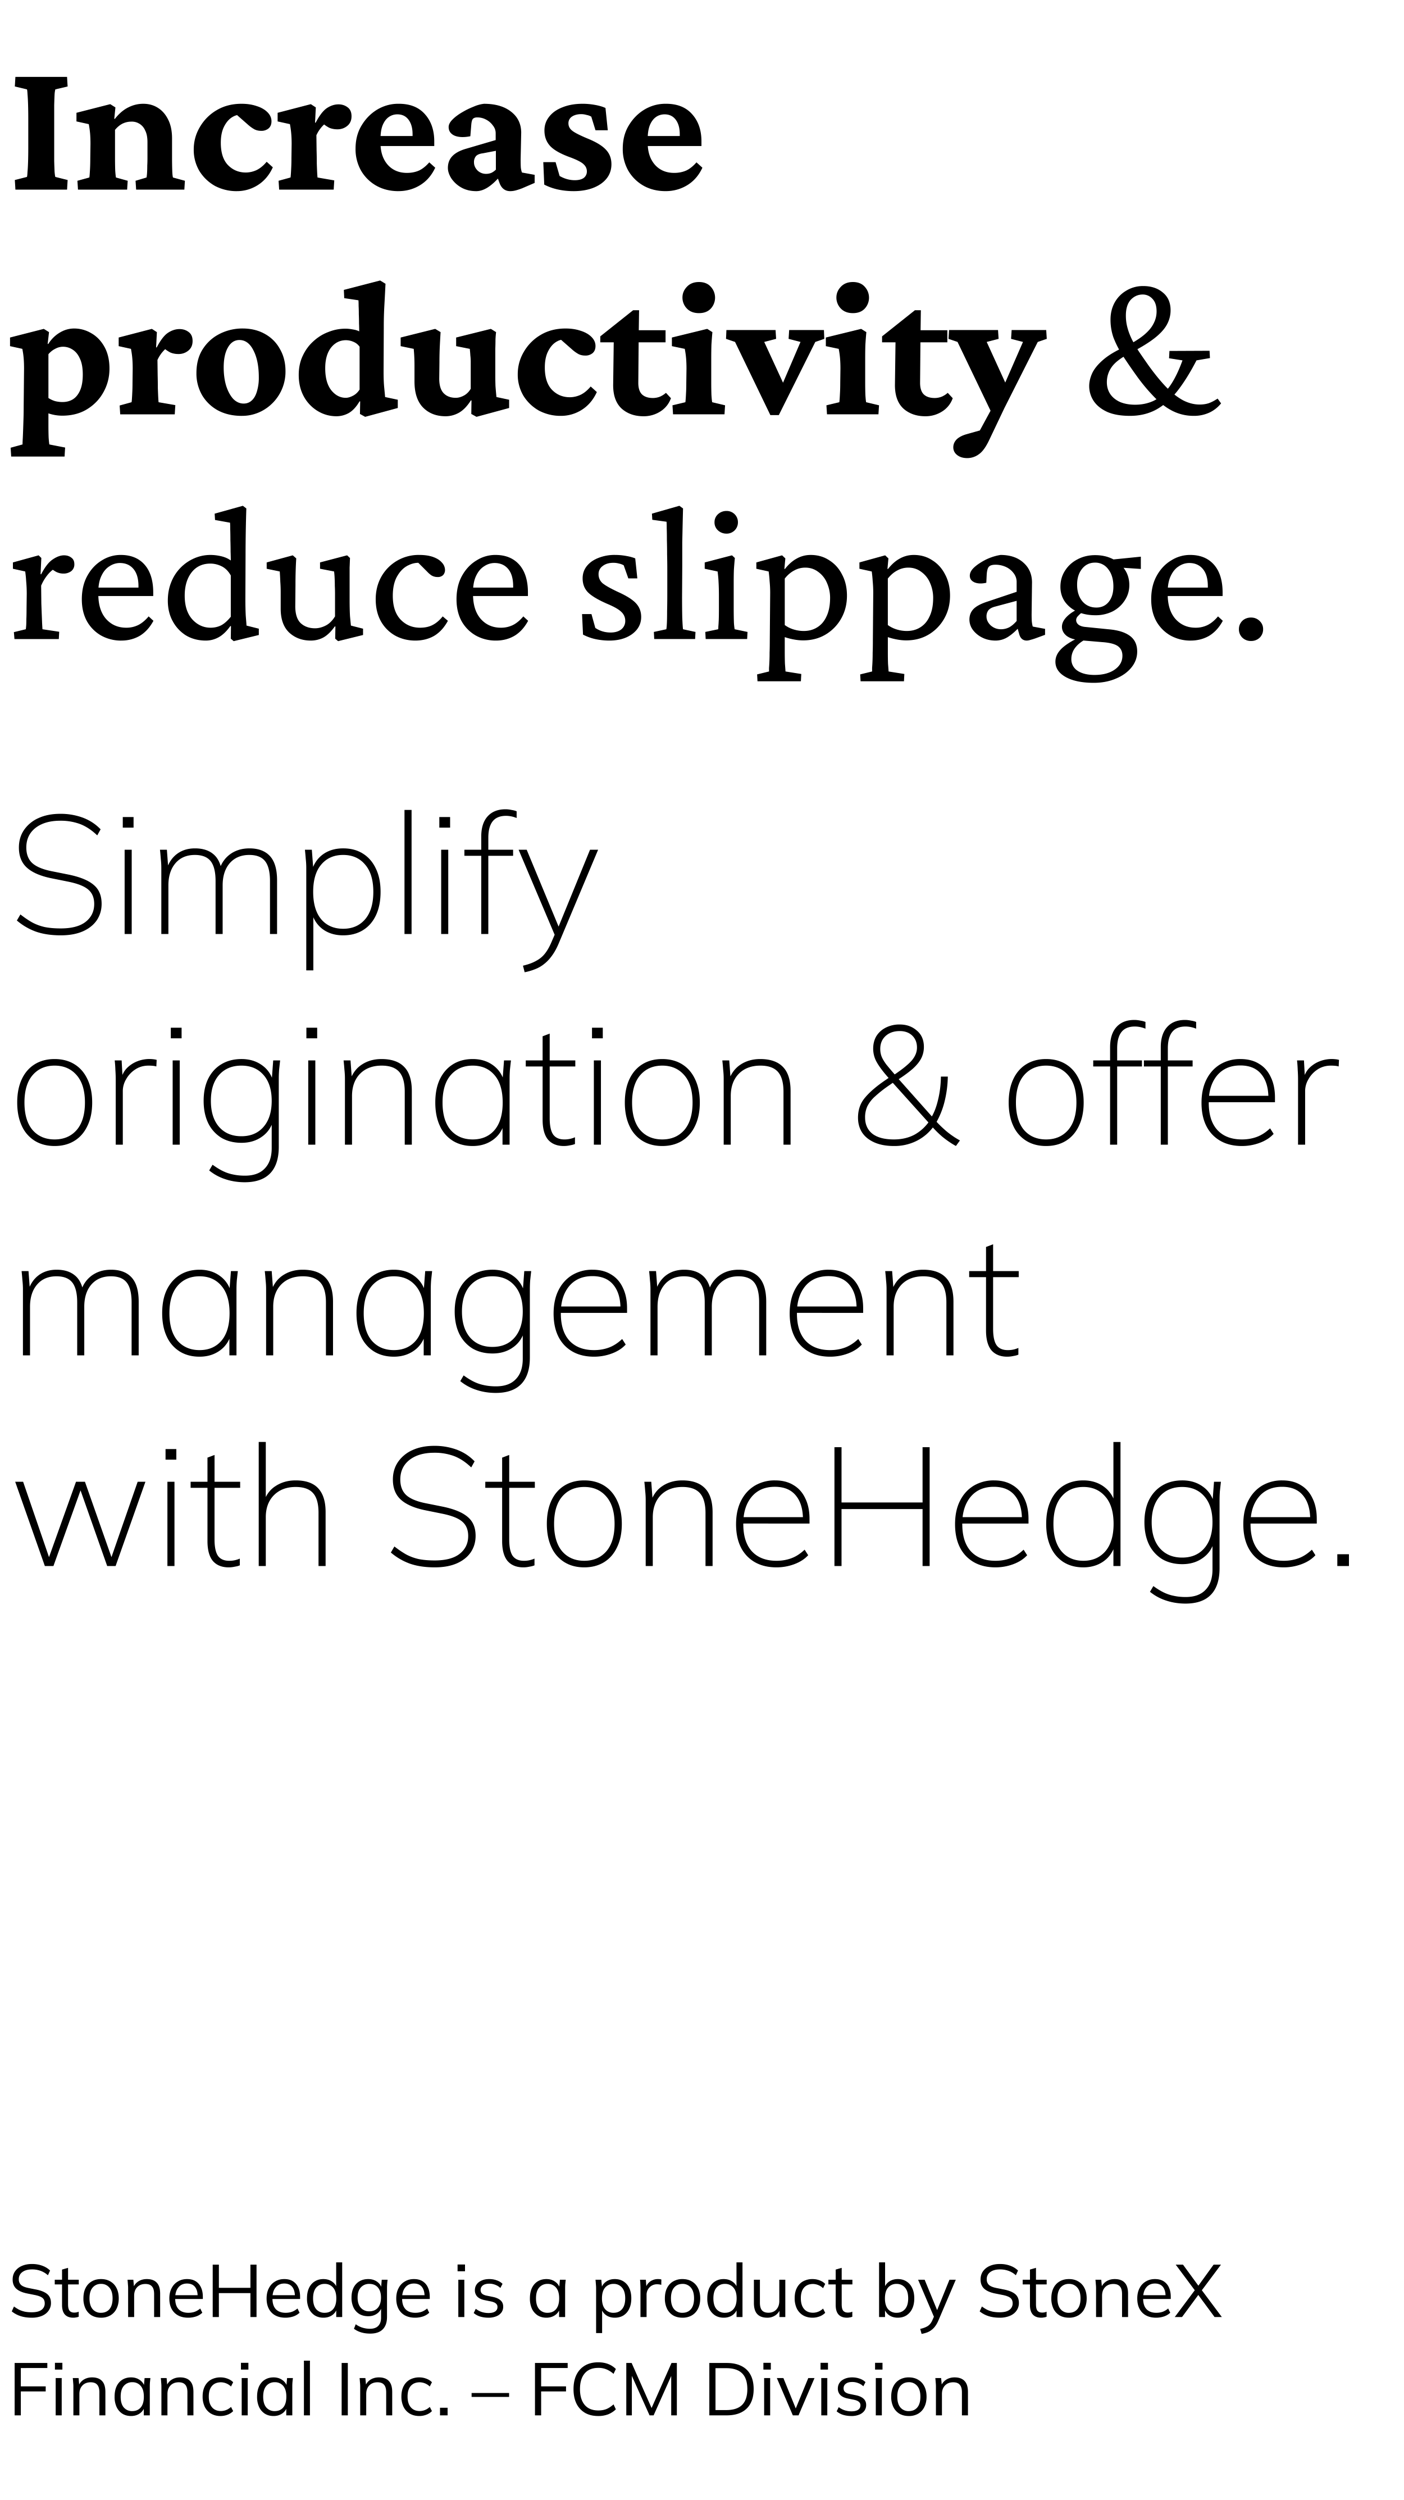 <svg width="100" height="178" viewBox="0 0 100 178" fill="none" xmlns="http://www.w3.org/2000/svg"><path d="M1.098 13.5l-.041-.684.861-.218c.018-.046.032-.164.041-.356.018-.191.032-.437.041-.738.01-.31.014-.647.014-1.012v-2.01c0-.373-.005-.715-.014-1.025-.009-.31-.023-.56-.04-.752-.01-.2-.024-.314-.042-.342l-.861-.205.04-.683h3.679l.04.683-.874.205a1.855 1.855 0 00-.055.37c-.01.19-.018.441-.027.751v3.993c.009.3.018.551.027.752.018.2.036.323.055.369l.875.218-.041.684H1.098zm4.457 0l-.041-.629.848-.232a1.88 1.88 0 00.027-.246 14.204 14.204 0 00.041-1.121l.014-1.04c0-.282-.01-.528-.028-.738a6.004 6.004 0 00-.095-.656l-.875-.192v-.615l2.406-.615.369.232-.082.807.04.014c.283-.365.593-.634.93-.807.347-.182.712-.273 1.094-.273.392 0 .739.095 1.04.287.31.191.555.474.738.847.182.365.273.807.273 1.327v1.408c0 .31.005.601.014.875.009.264.027.433.054.506l.848.232-.04.629H9.697l-.042-.629.78-.232c.018-.082.032-.196.04-.342.01-.155.014-.324.014-.506.01-.182.014-.356.014-.52v-1.148c0-.346-.054-.624-.164-.834a1.022 1.022 0 00-.984-.629c-.228 0-.442.05-.643.15-.191.1-.364.247-.52.438v2.01c0 .31.005.601.014.875.018.264.037.433.055.506l.834.232-.041.629h-3.5zm11.32.11a3.278 3.278 0 01-1.558-.37 3.064 3.064 0 01-1.108-1.053 2.944 2.944 0 01-.41-1.544c0-.575.146-1.108.438-1.6A3.31 3.31 0 0115.44 7.84c.51-.3 1.098-.451 1.763-.451.401 0 .761.054 1.08.164.32.1.575.246.766.437.192.192.287.406.287.643 0 .228-.073.4-.219.52a.784.784 0 01-.505.163c-.174 0-.329-.031-.465-.095a2.418 2.418 0 01-.451-.315l-.998-.875.697.164a1.112 1.112 0 00-.793.11c-.255.136-.465.364-.63.683-.163.31-.245.702-.245 1.176 0 .702.168 1.23.506 1.586.346.355.77.533 1.271.533.255 0 .506-.054.752-.164.255-.118.501-.319.738-.601l.438.396c-.255.556-.615.98-1.08 1.271a2.75 2.75 0 01-1.477.424zm3.008-.11l-.041-.629.848-.232c.009-.037.018-.119.027-.246.01-.137.018-.301.027-.493.01-.2.014-.41.014-.629l.014-1.025c0-.273-.01-.515-.028-.725a6.455 6.455 0 00-.095-.683l-.875-.192v-.615l2.365-.615.355.232-.054 1.08.04.014c.265-.51.53-.857.794-1.039.273-.182.551-.273.834-.273.246 0 .46.068.642.205.192.136.287.35.287.642 0 .292-.1.52-.3.684-.2.164-.433.246-.698.246-.218 0-.414-.036-.588-.11a2.292 2.292 0 01-.574-.423l.383.04a2.386 2.386 0 00-.725.916l.014 1.08c.01.338.014.643.014.917.009.264.018.488.027.67.01.173.018.287.027.342l1.19.205-.041.656h-3.883zm8.49.11c-.592 0-1.12-.133-1.586-.397a2.923 2.923 0 01-1.08-1.08 3.107 3.107 0 01-.383-1.545c0-.638.146-1.194.438-1.668.292-.483.67-.861 1.135-1.135.474-.273.98-.405 1.517-.396.802 0 1.422.25 1.86.752.437.492.656 1.134.656 1.927v.329h-4.02v-.711h2.68l-.205.328v-.465c0-.429-.096-.77-.287-1.026-.191-.255-.456-.382-.793-.382-.228 0-.433.063-.615.191-.183.128-.328.324-.438.588-.1.255-.15.579-.15.97v.288c0 .638.168 1.153.506 1.545.346.392.806.587 1.38.587.31 0 .593-.054.848-.164.255-.118.502-.314.739-.587l.423.382c-.255.547-.615.962-1.08 1.244-.465.283-.98.424-1.545.424zm5.551 0c-.42 0-.784-.092-1.094-.274a2.105 2.105 0 01-.697-.656c-.155-.255-.232-.497-.232-.725 0-.328.1-.601.3-.82.21-.228.53-.406.957-.533l2.147-.63V9.48a.851.851 0 00-.191-.533 1.352 1.352 0 00-.479-.424c-.2-.109-.415-.164-.643-.164-.145 0-.25.037-.314.11-.055.064-.091.196-.11.396L33.5 9.7c-.456.091-.83.078-1.12-.04-.283-.128-.425-.333-.425-.616 0-.173.092-.35.274-.533.182-.183.405-.351.67-.506.273-.164.551-.3.834-.41a2.53 2.53 0 01.738-.205c.811 0 1.454.187 1.928.56.474.365.715.857.724 1.477l-.04 1.9c0 .255.004.456.013.602.018.146.046.264.082.355l.902.164v.575l-.888.382a4.365 4.365 0 01-.452.15 1.54 1.54 0 01-.396.055c-.355 0-.606-.182-.752-.546l-.232-.63.287.069c-.283.346-.575.62-.875.82-.292.192-.575.287-.848.287zm.697-1.231c.128 0 .251-.023.37-.069.118-.054.227-.132.328-.232v-1.34l-.93.178c-.228.027-.392.096-.492.205a.662.662 0 00-.137.438c0 .21.082.4.246.574a.864.864 0 00.615.246zm6.221 1.23c-.383 0-.761-.04-1.135-.123a4.027 4.027 0 01-.943-.341l-.068-1.6h.875l.287.984c.346.2.706.301 1.08.301.282 0 .496-.055.642-.164a.57.57 0 00.22-.465c0-.2-.083-.373-.247-.52-.155-.145-.478-.31-.97-.491-.675-.247-1.145-.515-1.409-.807-.264-.292-.396-.656-.396-1.094 0-.374.114-.702.341-.984.228-.292.547-.515.957-.67.41-.164.885-.246 1.422-.246.292 0 .588.027.889.082.3.054.547.127.738.218l.164 1.586h-.875l-.3-.97a1.07 1.07 0 00-.342-.123 1.342 1.342 0 00-.37-.055c-.273 0-.496.06-.67.178a.56.56 0 00-.245.478c0 .219.1.401.3.547.2.146.566.328 1.094.547.602.246 1.03.51 1.285.793.256.273.383.615.383 1.025 0 .575-.25 1.04-.752 1.395-.501.346-1.153.52-1.955.52zm6.563 0c-.593 0-1.122-.132-1.586-.396a2.924 2.924 0 01-1.08-1.08 3.107 3.107 0 01-.383-1.545c0-.638.145-1.194.437-1.668.292-.483.67-.861 1.135-1.135.474-.273.98-.405 1.518-.396.802 0 1.421.25 1.859.752.437.492.656 1.134.656 1.927v.329h-4.02v-.711h2.68l-.205.328v-.465c0-.429-.095-.77-.287-1.026-.191-.255-.456-.382-.793-.382-.228 0-.433.063-.615.191s-.328.324-.438.588c-.1.255-.15.579-.15.97v.288c0 .638.169 1.153.506 1.545.346.392.807.587 1.38.587.31 0 .593-.054.848-.164.256-.118.502-.314.739-.587l.423.382c-.255.547-.615.962-1.08 1.244-.464.283-.98.424-1.544.424zM.797 32.508l-.04-.63.847-.232c0-.054.004-.168.013-.341.01-.164.019-.374.028-.63l.027-.82c.01-.291.014-.592.014-.902l.027-2.72c0-.265-.009-.506-.027-.725a5.928 5.928 0 00-.096-.67l-.875-.192v-.615l2.406-.615.37.232-.096.834.04.014c.21-.337.48-.606.807-.806.329-.201.675-.301 1.04-.301.437 0 .847.114 1.23.341.383.22.693.543.93.971.237.429.355.944.355 1.545 0 .602-.141 1.158-.424 1.668-.273.501-.66.907-1.162 1.217-.501.31-1.098.465-1.79.465a3.09 3.09 0 01-.972-.164v.861c0 .3.005.583.014.848.018.264.037.433.055.506l1.12.218-.04.643h-3.8zm3.65-3.883c.283 0 .53-.064.739-.191.219-.137.392-.351.52-.643.127-.292.19-.665.19-1.121 0-.474-.068-.852-.204-1.135-.128-.291-.301-.506-.52-.642a1.227 1.227 0 00-.683-.206c-.192 0-.379.05-.561.15a1.48 1.48 0 00-.479.384v3.117c.137.091.292.164.465.219.173.045.351.068.534.068zm4.116.875l-.041-.629.847-.232a1.88 1.88 0 00.028-.246c.009-.137.018-.301.027-.493.01-.2.014-.41.014-.628l.013-1.026c0-.273-.009-.515-.027-.724a6.47 6.47 0 00-.096-.684l-.875-.192v-.615l2.366-.615.355.232-.055 1.08.041.014c.265-.51.529-.857.793-1.039.274-.182.552-.273.834-.273.246 0 .46.068.643.205.191.136.287.35.287.642 0 .292-.1.52-.3.684-.201.164-.434.246-.698.246-.219 0-.415-.036-.588-.11a2.295 2.295 0 01-.574-.423l.383.04a2.383 2.383 0 00-.725.916l.014 1.08c.009.338.013.643.013.917.01.264.019.488.028.67.009.173.018.287.027.342l1.19.205-.041.656H8.563zm8.654.11c-.638 0-1.198-.128-1.682-.383a2.943 2.943 0 01-1.134-1.08 3.07 3.07 0 01-.41-1.586c0-.675.154-1.25.464-1.723.31-.474.716-.834 1.217-1.08a3.582 3.582 0 011.6-.37c.601 0 1.13.128 1.586.383.465.256.825.616 1.08 1.08.264.456.396.98.396 1.573a3.162 3.162 0 01-1.545 2.762 3.012 3.012 0 01-1.572.423zm.137-.876c.228 0 .419-.073.574-.218.164-.146.287-.36.37-.643a3.31 3.31 0 00.136-1.012c0-.784-.128-1.422-.383-1.914-.246-.492-.579-.738-.998-.738-.346 0-.62.178-.82.533-.2.346-.301.82-.301 1.422 0 .483.06.92.178 1.313.127.392.296.701.506.93.218.218.464.327.738.327zm8.654.944l-.37-.205.015-.889-.041-.014c-.228.392-.483.67-.766.834a1.798 1.798 0 01-.875.233c-.483 0-.93-.123-1.34-.37a2.73 2.73 0 01-.984-1.025c-.246-.446-.37-.961-.37-1.545 0-.51.096-.966.288-1.367.191-.41.446-.756.765-1.039.32-.292.675-.51 1.067-.656a3.245 3.245 0 011.203-.233c.173 0 .35.019.533.055.182.027.333.073.451.137 0-.173-.004-.365-.013-.575 0-.218-.005-.432-.014-.642 0-.219-.005-.415-.014-.588 0-.182-.004-.319-.014-.41l-1.011-.15-.027-.588 2.584-.67.382.232c-.027.565-.054 1.09-.082 1.572a26.2 26.2 0 00-.04 1.504l-.014 3.172c0 .447.013.811.04 1.094.028.282.05.524.069.724l.902.192v.588l-2.324.629zm-1.38-1.354c.145 0 .31-.045.491-.137.192-.09.356-.241.493-.45v-3.05a.983.983 0 00-.452-.355 1.33 1.33 0 00-.52-.11c-.428 0-.783.178-1.066.534-.273.355-.41.843-.41 1.463 0 .674.142 1.194.424 1.558.292.365.638.547 1.04.547zm10.732-.055l.902.192v.588l-2.324.629-.37-.205.014-.957-.04-.014c-.265.42-.552.715-.862.889-.3.164-.615.246-.943.246-.657 0-1.19-.205-1.6-.616-.41-.419-.615-1.039-.615-1.859V26a12.384 12.384 0 00-.055-1.162l-.93-.192v-.615l2.461-.615.383.232c-.018.274-.036.602-.055.985-.018.383-.027.775-.027 1.176l-.014 1.148c0 .474.105.82.315 1.04.21.218.497.327.861.327.183 0 .37-.05.56-.15.201-.1.37-.264.507-.492v-1.326-.575c0-.173-.01-.332-.028-.478a7.92 7.92 0 00-.04-.465l-.971-.192v-.615l2.474-.615.37.232a7.507 7.507 0 00-.042.52c0 .191-.004.415-.013.67V26.779c0 .219.004.456.013.711.019.246.041.506.069.78zm4.593 1.34a3.279 3.279 0 01-1.558-.369 3.063 3.063 0 01-1.108-1.052 2.943 2.943 0 01-.41-1.545c0-.575.146-1.108.438-1.6a3.311 3.311 0 011.203-1.203c.51-.3 1.098-.451 1.764-.451.4 0 .76.054 1.08.164.319.1.574.246.765.437.192.192.287.406.287.643 0 .228-.073.4-.218.52a.784.784 0 01-.506.163c-.173 0-.328-.031-.465-.095a2.415 2.415 0 01-.451-.315l-.998-.875.697.164a1.112 1.112 0 00-.793.11c-.255.136-.465.364-.629.683-.164.31-.246.702-.246 1.176 0 .702.169 1.23.506 1.586.346.355.77.533 1.271.533.255 0 .506-.055.752-.164.255-.118.502-.319.738-.601l.438.396c-.255.556-.615.98-1.08 1.271a2.75 2.75 0 01-1.477.424zm7.834-1.257a1.817 1.817 0 01-.752.943 2.181 2.181 0 01-1.203.342c-.629 0-1.148-.183-1.558-.547-.401-.374-.602-.93-.602-1.668l.041-3.049h-.957v-.424l2.338-1.86h.424l-.028 1.929-.027 3.24c0 .383.091.66.274.834.182.164.437.246.765.246.173 0 .342-.032.506-.096.164-.073.305-.164.424-.273l.355.383zm-2.994-3.979v-.861h2.611v.861h-2.61zm3.145 5.127l-.041-.643.916-.218c.009-.037.018-.119.027-.246.01-.137.018-.301.027-.493.01-.191.014-.4.014-.628l.014-1.026c0-.273-.01-.52-.028-.738a5.915 5.915 0 00-.095-.67l-.916-.192v-.615l2.515-.615.37.232c-.028.292-.05.588-.069.89-.009.29-.014.623-.014.997v1.723c0 .3.005.588.014.861.018.274.037.447.055.52l.916.218-.041.643h-3.664zm1.845-7.205c-.364 0-.651-.11-.86-.328a1.12 1.12 0 01-.315-.78c0-.291.105-.546.314-.765.21-.228.497-.342.861-.342.365 0 .648.114.848.342a1.147 1.147 0 010 1.545c-.2.218-.483.328-.848.328zm5.086 7.26l-2.515-5.21-.643-.218.028-.629h3.5l.04.629-.847.219 1.545 3.35h-.397l1.436-3.35-.848-.219.041-.629h2.475l.027.629-.642.219-2.598 5.209h-.602zm4.034-.055l-.041-.643.916-.218c.009-.037.018-.119.027-.246.009-.137.018-.301.027-.493.01-.191.014-.4.014-.628l.014-1.026c0-.273-.01-.52-.028-.738a5.96 5.96 0 00-.095-.67l-.916-.192v-.615l2.515-.615.37.232c-.028.292-.05.588-.069.89-.01.29-.014.623-.014.997v1.723c0 .3.005.588.014.861.018.274.036.447.055.52l.916.218-.041.643h-3.664zm1.845-7.205c-.364 0-.651-.11-.861-.328a1.119 1.119 0 01-.315-.78c0-.291.105-.546.315-.765.21-.228.497-.342.861-.342.365 0 .647.114.848.342a1.146 1.146 0 010 1.545c-.2.218-.483.328-.848.328zm7.11 6.057a1.817 1.817 0 01-.752.943 2.181 2.181 0 01-1.203.342c-.63 0-1.149-.183-1.559-.547-.401-.374-.602-.93-.602-1.668l.041-3.049h-.957v-.424l2.338-1.86h.424l-.027 1.929-.028 3.24c0 .383.092.66.274.834.182.164.437.246.766.246.173 0 .341-.032.505-.096.164-.073.306-.164.424-.273l.356.383zm-2.995-3.979v-.861h2.612v.861h-2.611zm5.838 5.182l-2.501-5.21-.643-.218.04-.629h3.487l.041.629-.847.219 1.53 3.35-1.107 1.859zm3.815-6.057l.04.629-.642.219-2.379 4.716-1.08 2.27c-.237.501-.483.839-.738 1.012a1.386 1.386 0 01-.82.273c-.31 0-.556-.077-.739-.232a.673.673 0 01-.26-.533c0-.21.078-.397.233-.561.164-.164.41-.292.738-.383l1.6-.451-.916.629 1.668-3.076.178-.315 1.463-3.35-.848-.218.04-.629h2.462zm5.974 6.111c-.665 0-1.212-.095-1.64-.287-.428-.2-.747-.46-.957-.779a1.922 1.922 0 01-.315-1.053c0-.3.073-.61.22-.93.154-.319.418-.637.792-.956.383-.329.916-.643 1.6-.944.538-.273.966-.542 1.285-.806.319-.265.547-.534.683-.807.146-.274.22-.565.22-.875 0-.401-.101-.702-.302-.902a.913.913 0 00-.683-.301c-.337 0-.624.127-.862.383-.227.255-.341.628-.341 1.12 0 .292.036.575.11.848.072.274.177.552.314.834.136.274.305.565.505.875.21.31.447.652.711 1.026.456.629.884 1.148 1.285 1.558.401.401.793.702 1.176.903.383.191.766.287 1.149.287.246 0 .465-.032.656-.096.2-.073.41-.182.629-.328l.246.342a2.343 2.343 0 01-.834.656 2.596 2.596 0 01-1.121.232c-.492 0-.957-.1-1.395-.3-.437-.2-.87-.51-1.298-.93a12.98 12.98 0 01-1.354-1.6 39.97 39.97 0 01-1.04-1.517 6.947 6.947 0 01-.628-1.244 3.872 3.872 0 01-.205-1.258c0-.447.096-.848.287-1.203.2-.365.479-.652.834-.862a2.275 2.275 0 011.217-.328c.565 0 1.03.155 1.394.465.365.3.547.72.547 1.258 0 .364-.09.71-.273 1.039-.183.328-.488.656-.916.984-.429.328-1.012.68-1.75 1.053-.61.319-1.03.643-1.258.97-.228.32-.342.68-.342 1.08 0 .32.082.602.246.848.164.237.397.424.698.561.31.128.665.191 1.066.191.492 0 .939-.095 1.34-.287.4-.2.77-.533 1.107-.998.337-.465.647-1.089.93-1.873l-.957-.15.027-.52 2.858-.013.027.52-.957.163c-.447.866-.902 1.595-1.367 2.188-.465.583-.97 1.025-1.518 1.326-.547.291-1.162.437-1.846.437zM1.03 45.5l-.041-.492.847-.205c.01-.046.018-.128.028-.246.009-.119.013-.278.013-.479.01-.2.014-.447.014-.738l.014-1.067c0-.3-.014-.597-.041-.888a7.812 7.812 0 00-.069-.697l-.875-.192v-.451l1.832-.506.192.191-.055 1.149.04.014c.274-.53.552-.885.835-1.067.282-.191.547-.287.793-.287.21 0 .383.055.52.164.145.1.218.255.218.465a.6.6 0 01-.232.506.909.909 0 01-.56.164c-.165 0-.324-.037-.48-.11a1.812 1.812 0 01-.423-.3l.246.082c-.173.11-.337.264-.492.465a3.167 3.167 0 00-.424.724l.014 1.272.027.71.027.67c.01.192.019.342.028.452l1.19.178-.028.519H1.03zm7.615.11a2.915 2.915 0 01-1.436-.356 2.695 2.695 0 01-1.011-1.012c-.247-.446-.37-.97-.37-1.572 0-.647.133-1.208.397-1.682s.61-.838 1.039-1.093a2.492 2.492 0 011.38-.383c.712.009 1.268.246 1.669.71.4.465.601 1.122.601 1.97v.245H6.717v-.601h3.295l-.15.178v-.287c0-.53-.119-.935-.356-1.217-.237-.283-.56-.424-.97-.424a1.33 1.33 0 00-.739.232c-.237.146-.428.374-.574.684-.146.3-.219.683-.219 1.148v.165c0 .747.182 1.33.547 1.75.374.419.852.628 1.436.628a1.9 1.9 0 00.86-.191c.256-.128.502-.333.74-.615l.341.314c-.255.474-.579.83-.97 1.067-.393.227-.83.341-1.313.341zm7.998.04l-.205-.177.013-.889-.04-.014c-.274.383-.557.652-.848.807a1.849 1.849 0 01-.903.232c-.52 0-.984-.118-1.394-.355a2.69 2.69 0 01-.957-1.012c-.237-.428-.356-.92-.356-1.476 0-.483.082-.925.247-1.326a3.076 3.076 0 011.654-1.696 2.873 2.873 0 011.135-.232c.255 0 .514.032.779.095.264.064.488.165.67.301 0-.164-.005-.378-.014-.642 0-.265-.005-.538-.014-.82 0-.292-.004-.548-.013-.766 0-.228-.005-.383-.014-.465l-1.066-.192-.028-.45 2.01-.561.246.191a108.306 108.306 0 00-.055 3.295l-.013 3.145c0 .464.009.865.027 1.203.027.328.046.56.055.697l.875.219v.45l-1.791.438zm-1.64-.957c.264 0 .51-.054.738-.164.227-.118.46-.323.697-.615v-2.94c-.173-.31-.392-.528-.656-.656a1.81 1.81 0 00-.793-.191c-.575 0-1.026.214-1.354.642-.319.42-.479.967-.479 1.641 0 .72.178 1.28.534 1.682.364.4.802.601 1.312.601zm9.993-.15l.862.219v.45l-1.778.438-.205-.177.014-.862-.041-.013c-.264.373-.538.638-.82.793-.274.145-.57.218-.89.218-.61 0-1.12-.187-1.53-.56-.41-.383-.616-.953-.616-1.71v-1.175c0-.255-.009-.501-.027-.738a20.06 20.06 0 00-.04-.739l-.93-.19v-.452l1.859-.506.246.219a25.28 25.28 0 00-.041.902c-.01.32-.014.652-.014.998l-.014 1.504c0 .565.133.97.397 1.217.264.237.601.355 1.012.355.246 0 .496-.063.752-.191.255-.128.478-.346.67-.656V42.3c0-.2-.005-.397-.014-.588 0-.2-.005-.388-.014-.56a5.199 5.199 0 00-.04-.465l-.999-.192v-.451l1.928-.506.205.191c-.01.256-.018.484-.027.684V42.642c0 .502.009.907.027 1.217.027.301.05.529.068.684zm4.58 1.066c-.51 0-.98-.114-1.408-.341a2.666 2.666 0 01-1.025-1.012c-.255-.447-.383-.975-.383-1.586 0-.593.132-1.126.396-1.6a3.039 3.039 0 012.693-1.559c.402 0 .74.05 1.013.151.273.1.478.233.615.397a.773.773 0 01.219.52.529.529 0 01-.137.368.518.518 0 01-.383.137.847.847 0 01-.383-.082c-.11-.055-.241-.164-.396-.328l-.697-.697.492.136a1.61 1.61 0 00-1.053.11c-.337.145-.615.405-.834.779-.219.364-.328.838-.328 1.422 0 .729.182 1.29.547 1.681.373.392.838.588 1.394.588.347 0 .643-.063.889-.191.255-.128.497-.333.725-.615l.369.314c-.256.474-.58.83-.971 1.067-.392.227-.843.341-1.354.341zm5.756 0a2.915 2.915 0 01-1.435-.355 2.695 2.695 0 01-1.012-1.012c-.246-.446-.37-.97-.37-1.572 0-.647.133-1.208.397-1.682.265-.474.611-.838 1.04-1.093a2.493 2.493 0 011.38-.383c.711.009 1.267.246 1.668.71.401.465.602 1.122.602 1.97v.245h-4.197v-.601h3.294l-.15.178v-.287c0-.53-.118-.935-.355-1.217-.237-.283-.56-.424-.971-.424a1.33 1.33 0 00-.738.232c-.237.146-.429.374-.575.684-.145.3-.218.683-.218 1.148v.165c0 .747.182 1.33.547 1.75.373.419.852.628 1.435.628a1.9 1.9 0 00.861-.191c.256-.128.502-.333.739-.615l.341.314c-.255.474-.578.83-.97 1.067-.392.227-.83.341-1.313.341zm8.067 0c-.338 0-.675-.036-1.012-.109a3.625 3.625 0 01-.861-.315l-.069-1.462h.67l.274.984c.319.219.683.328 1.093.328.31 0 .56-.073.752-.219a.752.752 0 00.287-.615.84.84 0 00-.26-.615c-.173-.182-.51-.378-1.011-.588-.647-.282-1.103-.551-1.367-.807-.265-.264-.397-.601-.397-1.011 0-.328.096-.615.287-.862.2-.255.474-.45.82-.587a3.08 3.08 0 011.204-.22c.255 0 .515.023.78.07.264.045.482.104.655.177l.15 1.422h-.642l-.328-.93a1.069 1.069 0 00-.328-.123 1.485 1.485 0 00-.41-.055c-.32 0-.574.078-.766.233a.688.688 0 00-.287.574.83.83 0 00.314.67c.21.164.58.369 1.108.615.602.273 1.02.542 1.258.807.237.264.355.583.355.957 0 .492-.214.898-.642 1.217-.429.31-.971.464-1.627.464zm3.199-.109l-.027-.506.888-.191c.018-.091.032-.242.041-.451.01-.21.014-.488.014-.834.009-.347.014-.77.014-1.272v-1.709c0-.346-.005-.702-.014-1.066 0-.365-.005-.707-.014-1.026 0-.328-.004-.606-.013-.834 0-.237-.005-.392-.014-.464l-1.012-.137-.027-.438 1.955-.56.26.191-.028 1.149-.027 1.271v1.682l-.014 2.2c0 .539.005 1.026.014 1.464.018.428.036.706.055.834l.888.191-.027.506h-2.912zm3.664 0l-.027-.506.916-.191c.009-.037.013-.1.013-.192.01-.09.018-.237.028-.437.009-.2.013-.479.013-.834v-.903c0-.373-.009-.715-.027-1.025a7.908 7.908 0 00-.068-.724l-.916-.192v-.451l1.941-.506.205.191c-.027.283-.05.561-.068.835-.01.273-.014.592-.014.957v1.722c0 .42.005.766.014 1.04a4 4 0 00.054.519l.916.191-.027.506h-2.953zm1.477-7.506a.874.874 0 01-.602-.232.758.758 0 01-.246-.575c0-.227.082-.419.246-.574a.874.874 0 01.602-.232.796.796 0 01.82.806.796.796 0 01-.82.807zm2.214 10.514l-.027-.492.848-.206v-.245a13.91 13.91 0 00.04-1.094c.01-.255.014-.552.014-.889l.028-3.377c0-.273-.014-.551-.041-.834a7.743 7.743 0 00-.069-.684l-.875-.19v-.452l1.832-.506.233.219-.069.752h.041c.256-.328.534-.575.834-.738.31-.174.643-.26.998-.26.502 0 .944.127 1.327.383.392.246.697.587.916 1.025.228.428.342.925.342 1.49 0 .602-.137 1.144-.41 1.627a3.08 3.08 0 01-1.122 1.148c-.465.274-.993.41-1.586.41-.218 0-.446-.022-.683-.068a4.46 4.46 0 01-.63-.164v1.026c0 .346.005.638.014.875l.041.546 1.122.178-.028.52h-3.09zm3.295-3.582c.365 0 .684-.087.957-.26.283-.173.502-.428.657-.766.164-.337.25-.747.26-1.23a2.621 2.621 0 00-.22-1.162 1.826 1.826 0 00-.628-.793c-.265-.2-.57-.3-.916-.3-.283 0-.547.067-.793.204-.246.128-.47.32-.67.574v3.309c.182.137.392.241.629.314.237.073.478.11.724.11zm4.047 3.582l-.027-.492.847-.206v-.245a13.91 13.91 0 00.041-1.094c.01-.255.014-.552.014-.889l.027-3.377c0-.273-.013-.551-.04-.834a7.743 7.743 0 00-.069-.684l-.875-.19v-.452l1.832-.506.233.219-.069.752h.041c.255-.328.533-.575.834-.738.31-.174.643-.26.998-.26.502 0 .944.127 1.326.383.392.246.698.587.916 1.025.228.428.342.925.342 1.49 0 .602-.136 1.144-.41 1.627a3.08 3.08 0 01-1.121 1.148c-.465.274-.994.41-1.586.41-.219 0-.447-.022-.684-.068a4.46 4.46 0 01-.628-.164v1.026c0 .346.004.638.013.875l.041.546 1.121.178-.027.52h-3.09zm3.295-3.582c.365 0 .684-.087.957-.26.283-.173.501-.428.656-.766.164-.337.251-.747.26-1.23a2.623 2.623 0 00-.219-1.162 1.826 1.826 0 00-.629-.793c-.264-.2-.57-.3-.915-.3-.283 0-.547.067-.794.204-.246.128-.469.32-.67.574v3.309c.183.137.393.241.63.314.237.073.478.11.724.11zm6.33.683c-.364 0-.688-.073-.97-.218a1.855 1.855 0 01-.67-.56 1.247 1.247 0 01-.233-.712c0-.31.1-.565.3-.766.201-.2.53-.373.985-.519l2.078-.697v-.697a1 1 0 00-.205-.616 1.404 1.404 0 00-.547-.451 1.747 1.747 0 00-.765-.164c-.228 0-.383.05-.465.15-.082.091-.132.278-.15.56l-.028.575c-.328.073-.606.064-.834-.027-.228-.1-.341-.26-.341-.479 0-.155.063-.31.19-.465.138-.155.315-.3.534-.437a3.75 3.75 0 011.463-.574c.674 0 1.212.178 1.613.533.41.355.62.82.63 1.395l-.028 2.296c0 .174.004.342.013.506.019.164.041.287.069.37l.875.163v.424l-.67.246a3.824 3.824 0 01-.356.11.901.901 0 01-.273.054c-.282 0-.465-.16-.547-.478l-.15-.533h.205c-.301.337-.593.592-.875.765a1.627 1.627 0 01-.848.246zm.37-.806c.209 0 .405-.046.587-.137.183-.1.36-.25.533-.451v-1.436l-1.53.41c-.22.055-.38.142-.48.26a.719.719 0 00-.136.451c0 .228.1.438.3.63.21.182.452.273.725.273zm6.616 3.814c-.838 0-1.503-.136-1.996-.41-.492-.273-.738-.638-.738-1.094 0-.31.123-.597.37-.861.245-.264.642-.533 1.189-.807l.52.11c-.302.173-.534.373-.698.601a1.3 1.3 0 00-.246.752.97.97 0 00.437.848c.301.2.707.3 1.217.3.593 0 1.071-.127 1.436-.382.364-.255.547-.584.547-.984 0-.31-.114-.543-.342-.698-.219-.146-.584-.237-1.094-.273l-1.463-.123-.205-.055a1.42 1.42 0 01-.861-.26c-.228-.182-.342-.4-.342-.656 0-.246.118-.488.355-.725s.566-.446.985-.628l.177.273a1.85 1.85 0 00-.382.328.412.412 0 00-.123.274c0 .127.054.236.164.328.118.09.282.145.492.164l1.764.177c.629.064 1.107.224 1.435.479.328.255.492.62.492 1.094 0 .419-.136.797-.41 1.134-.273.338-.642.602-1.107.793-.465.2-.99.301-1.573.301zm.11-4.812c-.483 0-.916-.087-1.299-.26a2.129 2.129 0 01-.875-.711c-.21-.31-.314-.66-.314-1.053 0-.428.109-.81.328-1.148.219-.347.515-.615.888-.807.374-.2.793-.3 1.258-.3.465 0 .88.09 1.244.273.374.182.666.437.875.766.21.319.315.683.315 1.093 0 .401-.11.766-.328 1.094-.21.328-.497.588-.862.78a2.713 2.713 0 01-1.23.273zm.068-.547c.374 0 .67-.137.889-.41.219-.274.328-.638.328-1.094 0-.51-.123-.92-.37-1.23a1.129 1.129 0 00-.942-.465c-.374 0-.68.145-.916.437-.237.292-.356.67-.356 1.135 0 .483.123.875.37 1.176.254.3.587.45.997.45zm3.172-2.748l-1.627-.11-.533-.547 2.16-.218v.875zm3.555 5.1a2.915 2.915 0 01-1.436-.356 2.695 2.695 0 01-1.011-1.012c-.247-.446-.37-.97-.37-1.572 0-.647.132-1.208.397-1.682.264-.474.61-.838 1.039-1.093a2.493 2.493 0 011.38-.383c.712.009 1.268.246 1.669.71.4.465.601 1.122.601 1.97v.245h-4.197v-.601h3.295l-.15.178v-.287c0-.53-.119-.935-.356-1.217-.237-.283-.56-.424-.97-.424a1.33 1.33 0 00-.739.232c-.237.146-.428.374-.574.684-.146.3-.219.683-.219 1.148v.165c0 .747.183 1.33.547 1.75.374.419.852.628 1.436.628a1.9 1.9 0 00.86-.191c.256-.128.502-.333.74-.615l.341.314c-.255.474-.579.83-.97 1.067-.393.227-.83.341-1.313.341zm4.293.027a.861.861 0 01-.615-.233.819.819 0 01-.247-.601c0-.164.037-.306.11-.424a.794.794 0 01.3-.3.944.944 0 01.452-.11c.246 0 .45.082.615.246a.774.774 0 01.246.588.818.818 0 01-.246.601.861.861 0 01-.615.233zM4.334 66.596c-.68 0-1.272-.088-1.776-.264a4.348 4.348 0 01-1.356-.792l.252-.432c.296.232.58.424.852.576.272.144.568.252.888.324.328.064.704.096 1.128.096.784 0 1.376-.156 1.776-.468.408-.32.612-.744.612-1.272 0-.448-.144-.792-.432-1.032-.28-.24-.764-.428-1.452-.564l-1.188-.24c-.776-.16-1.352-.412-1.728-.756-.376-.344-.564-.82-.564-1.428 0-.48.124-.9.372-1.26a2.45 2.45 0 011.032-.84c.44-.2.952-.3 1.536-.3a4.56 4.56 0 011.62.276c.488.184.908.46 1.26.828l-.24.432c-.392-.376-.796-.644-1.212-.804a3.958 3.958 0 00-1.428-.24c-.736 0-1.324.172-1.764.516-.432.344-.648.808-.648 1.392 0 .472.14.84.42 1.104.28.256.732.448 1.356.576l1.2.24c.832.168 1.436.412 1.812.732.384.312.576.764.576 1.356 0 .44-.116.832-.348 1.176-.232.336-.568.6-1.008.792-.432.184-.948.276-1.548.276zm4.543-.096v-6h.504v6h-.504zm-.132-7.572v-.756h.768v.756h-.768zM11.49 66.5v-4.704c0-.208-.012-.42-.036-.636a20.212 20.212 0 00-.06-.66h.492l.108 1.44h-.144c.152-.496.404-.876.756-1.14.352-.264.78-.396 1.284-.396.528 0 .952.128 1.272.384.32.248.528.636.624 1.164h-.168c.136-.472.392-.848.768-1.128.384-.28.844-.42 1.38-.42.64 0 1.128.184 1.464.552.336.368.504.944.504 1.728V66.5h-.504v-3.768c0-.648-.116-1.12-.348-1.416-.232-.296-.608-.444-1.128-.444-.584 0-1.048.196-1.392.588-.336.392-.504.92-.504 1.584V66.5h-.504v-3.768c0-.648-.116-1.12-.348-1.416-.232-.296-.608-.444-1.128-.444-.584 0-1.044.196-1.38.588-.336.392-.504.92-.504 1.584V66.5h-.504zm10.324 2.592v-7.296c0-.208-.012-.42-.036-.636a20.212 20.212 0 00-.06-.66h.492l.12 1.572h-.144c.136-.52.4-.928.792-1.224.4-.296.888-.444 1.464-.444.544 0 1.012.124 1.404.372.4.248.708.604.924 1.068.224.456.336 1.008.336 1.656 0 .64-.108 1.192-.324 1.656-.216.464-.524.82-.924 1.068-.4.248-.872.372-1.416.372-.576 0-1.064-.148-1.464-.444-.392-.296-.656-.704-.792-1.224h.132v4.164h-.504zm2.628-2.964c.656 0 1.176-.224 1.56-.672.392-.456.588-1.108.588-1.956 0-.848-.196-1.496-.588-1.944-.384-.456-.904-.684-1.56-.684s-1.176.228-1.56.684c-.384.448-.576 1.096-.576 1.944 0 .848.192 1.5.576 1.956.384.448.904.672 1.56.672zm4.368.372v-8.832h.504V66.5h-.504zm2.613 0v-6h.504v6h-.504zm-.132-7.572v-.756h.768v.756h-.768zm2.986 7.572v-5.568h-1.2V60.5h1.32l-.12.132v-1.068c0-.616.148-1.092.444-1.428.304-.344.732-.516 1.284-.516.136 0 .28.016.432.048.152.024.272.056.36.096v.48a1.85 1.85 0 00-.336-.108 1.881 1.881 0 00-.432-.048c-.28 0-.516.06-.708.18-.184.12-.32.296-.408.528-.088.224-.132.508-.132.852v1.02l-.096-.168h1.86v.432H34.78V66.5h-.504zm3.092 2.724l-.12-.468c.376-.088.684-.2.924-.336.248-.128.456-.296.624-.504.168-.208.32-.468.456-.78l.312-.72-.012.252-2.616-6.168h.576l2.412 5.808h-.276l2.376-5.808h.576l-2.796 6.648c-.144.344-.3.632-.468.864-.168.24-.352.44-.552.6-.192.16-.408.288-.648.384a4.12 4.12 0 01-.768.228zM3.89 81.596c-.544 0-1.016-.124-1.416-.372a2.422 2.422 0 01-.924-1.068c-.216-.464-.324-1.016-.324-1.656 0-.64.108-1.192.324-1.656.216-.464.524-.82.924-1.068.4-.248.872-.372 1.416-.372.544 0 1.016.124 1.416.372.4.248.708.604.924 1.068.224.464.336 1.016.336 1.656 0 .64-.112 1.192-.336 1.656-.216.464-.524.82-.924 1.068-.4.248-.872.372-1.416.372zm0-.468c.656 0 1.18-.224 1.572-.672.392-.456.588-1.108.588-1.956 0-.848-.196-1.496-.588-1.944-.392-.456-.916-.684-1.572-.684s-1.18.228-1.572.684c-.384.448-.576 1.096-.576 1.944 0 .848.192 1.5.576 1.956.392.448.916.672 1.572.672zm4.353.372v-4.632c0-.224-.008-.452-.024-.684a9.489 9.489 0 00-.048-.684h.492l.072 1.308-.108.012c.08-.32.224-.584.432-.792.216-.208.46-.364.732-.468a2.367 2.367 0 011.104-.144c.096.008.184.024.264.048l-.024.468a1.292 1.292 0 00-.264-.048 3.195 3.195 0 00-.288-.012c-.368 0-.692.096-.972.288a1.96 1.96 0 00-.636.696 1.64 1.64 0 00-.228.804v3.84h-.504zm4.055 0v-6h.504v6h-.504zm-.132-7.572v-.756h.768v.756h-.768zm5.266 10.248c-.488 0-.948-.072-1.38-.216a3.504 3.504 0 01-1.152-.624l.24-.408c.264.192.512.344.744.456.232.112.472.192.72.24.256.056.536.084.84.084.624 0 1.096-.172 1.416-.516.328-.336.492-.82.492-1.452v-2.052h.132c-.128.528-.4.94-.816 1.236-.408.296-.896.444-1.464.444-.552 0-1.032-.12-1.44-.36a2.526 2.526 0 01-.936-1.044c-.216-.448-.324-.976-.324-1.584 0-.608.108-1.132.324-1.572.224-.448.536-.792.936-1.032.408-.248.888-.372 1.44-.372.568 0 1.056.148 1.464.444.416.296.688.712.816 1.248l-.132-.156.108-1.44h.492l-.072.66a8.61 8.61 0 00-.024.636v4.86c0 .832-.204 1.46-.612 1.884-.408.424-1.012.636-1.812.636zm-.24-3.276c.664 0 1.188-.22 1.572-.66.392-.448.588-1.068.588-1.86s-.196-1.408-.588-1.848c-.384-.44-.908-.66-1.572-.66s-1.192.22-1.584.66c-.392.44-.588 1.056-.588 1.848s.196 1.412.588 1.86c.392.44.92.66 1.584.66zm4.763.6v-6h.504v6h-.504zm-.132-7.572v-.756h.768v.756h-.768zm2.745 7.572v-4.704c0-.208-.012-.42-.036-.636a20.212 20.212 0 00-.06-.66h.492l.108 1.44h-.144c.168-.504.448-.884.84-1.14.4-.264.868-.396 1.404-.396.712 0 1.248.184 1.608.552.368.368.552.944.552 1.728V81.5h-.504v-3.768c0-.648-.132-1.12-.396-1.416-.264-.296-.68-.444-1.248-.444-.648 0-1.164.196-1.548.588-.376.392-.564.92-.564 1.584V81.5h-.504zm9.1.096c-.544 0-1.016-.124-1.416-.372a2.422 2.422 0 01-.924-1.068c-.216-.464-.324-1.016-.324-1.656 0-.648.108-1.2.324-1.656.224-.464.536-.82.936-1.068.4-.248.868-.372 1.404-.372.568 0 1.052.148 1.452.444.408.296.676.704.804 1.224h-.144l.12-1.572h.492l-.072.66a8.61 8.61 0 00-.024.636V81.5h-.504v-1.572h.132c-.128.52-.396.928-.804 1.224-.408.296-.892.444-1.452.444zm0-.468c.656 0 1.176-.224 1.56-.672.384-.456.576-1.108.576-1.956 0-.848-.192-1.496-.576-1.944-.384-.456-.904-.684-1.56-.684s-1.18.228-1.572.684c-.384.448-.576 1.096-.576 1.944 0 .848.192 1.5.576 1.956.392.448.916.672 1.572.672zm6.492.468c-.488 0-.864-.152-1.128-.456-.256-.312-.384-.784-.384-1.416v-3.792h-1.2V75.5h1.2v-1.716l.504-.192V75.5h1.824v.432h-1.824v3.684c0 .528.08.912.24 1.152.168.24.436.36.804.36a1.785 1.785 0 00.756-.156v.48c-.088.04-.208.072-.36.096a1.986 1.986 0 01-.432.048zm2.138-.096v-6h.504v6h-.504zm-.132-7.572v-.756h.768v.756h-.768zm5.002 7.668c-.544 0-1.016-.124-1.416-.372a2.422 2.422 0 01-.924-1.068c-.216-.464-.324-1.016-.324-1.656 0-.64.108-1.192.324-1.656.216-.464.524-.82.924-1.068.4-.248.872-.372 1.416-.372.544 0 1.016.124 1.416.372.4.248.708.604.924 1.068.224.464.336 1.016.336 1.656 0 .64-.112 1.192-.336 1.656-.216.464-.524.82-.924 1.068-.4.248-.872.372-1.416.372zm0-.468c.656 0 1.18-.224 1.572-.672.392-.456.588-1.108.588-1.956 0-.848-.196-1.496-.588-1.944-.392-.456-.916-.684-1.572-.684s-1.18.228-1.572.684c-.384.448-.576 1.096-.576 1.944 0 .848.192 1.5.576 1.956.392.448.916.672 1.572.672zm4.377.372v-4.704c0-.208-.013-.42-.037-.636a20.212 20.212 0 00-.06-.66h.492l.108 1.44h-.144c.168-.504.448-.884.84-1.14.4-.264.868-.396 1.404-.396.712 0 1.248.184 1.608.552.368.368.553.944.553 1.728V81.5h-.505v-3.768c0-.648-.132-1.12-.396-1.416-.264-.296-.68-.444-1.248-.444-.647 0-1.163.196-1.547.588-.377.392-.565.92-.565 1.584V81.5h-.504zm16.54.096a6.606 6.606 0 01-1.009-.696 7.592 7.592 0 01-.72-.72h.156c-.32.448-.724.796-1.212 1.044a3.524 3.524 0 01-1.62.372c-.544 0-1.008-.084-1.392-.252-.384-.168-.676-.4-.876-.696-.2-.304-.3-.66-.3-1.068 0-.552.16-1.02.48-1.404.32-.392.788-.8 1.404-1.224l.384-.264-.06.096c-.4-.448-.688-.828-.864-1.14a1.952 1.952 0 01-.264-.972c0-.344.076-.644.228-.9.16-.256.38-.456.66-.6a2.13 2.13 0 011.008-.228c.48 0 .884.144 1.212.432.336.28.504.668.504 1.164 0 .272-.056.528-.168.768-.112.24-.304.488-.576.744-.272.248-.656.532-1.152.852l.024-.156 2.52 2.832h-.132c.208-.336.372-.76.492-1.272.128-.52.196-1.072.204-1.656h.492a7.915 7.915 0 01-.252 1.86 5.763 5.763 0 01-.612 1.476l-.024-.216c.192.224.444.472.756.744.312.264.644.492.996.684l-.288.396zm-4.417-.468c.552 0 1.04-.112 1.464-.336a3.12 3.12 0 001.08-.996v.216l-2.688-2.988h.168l-.396.276a8.58 8.58 0 00-.96.756 2.4 2.4 0 00-.552.696 1.858 1.858 0 00-.168.816c0 .488.172.872.516 1.152.352.272.864.408 1.536.408zm.42-7.716c-.416 0-.752.116-1.008.348-.256.232-.384.54-.384.924 0 .192.032.372.096.54.064.16.172.344.324.552.16.2.376.456.648.768l-.18.048c.608-.4 1.048-.748 1.32-1.044.272-.304.408-.624.408-.96 0-.352-.112-.636-.336-.852-.224-.216-.52-.324-.888-.324zm10.42 8.184c-.544 0-1.016-.124-1.416-.372a2.422 2.422 0 01-.924-1.068c-.216-.464-.324-1.016-.324-1.656 0-.64.108-1.192.324-1.656.216-.464.524-.82.924-1.068.4-.248.872-.372 1.416-.372.544 0 1.016.124 1.416.372.4.248.708.604.924 1.068.224.464.336 1.016.336 1.656 0 .64-.112 1.192-.336 1.656-.216.464-.524.82-.924 1.068-.4.248-.872.372-1.416.372zm0-.468c.656 0 1.18-.224 1.572-.672.392-.456.588-1.108.588-1.956 0-.848-.196-1.496-.588-1.944-.392-.456-.916-.684-1.572-.684s-1.18.228-1.572.684c-.384.448-.576 1.096-.576 1.944 0 .848.192 1.5.576 1.956.392.448.916.672 1.572.672zm4.558.372v-5.568h-1.2V75.5h1.32l-.12.132v-1.068c0-.616.148-1.092.444-1.428.304-.344.732-.516 1.284-.516.136 0 .28.016.432.048.152.024.272.056.36.096v.48a1.85 1.85 0 00-.336-.108 1.881 1.881 0 00-.432-.048c-.28 0-.516.06-.708.18-.184.12-.32.296-.408.528-.088.224-.132.508-.132.852v1.02l-.096-.168h1.86v.432H79.57V81.5h-.504zm3.61 0v-5.568h-1.2V75.5h1.32l-.12.132v-1.068c0-.616.147-1.092.443-1.428.304-.344.732-.516 1.284-.516.136 0 .28.016.432.048.152.024.272.056.36.096v.48a1.85 1.85 0 00-.336-.108 1.881 1.881 0 00-.432-.048c-.28 0-.516.06-.708.18-.184.12-.32.296-.408.528-.088.224-.132.508-.132.852v1.02l-.096-.168h1.86v.432H83.18V81.5h-.504zm5.782.096c-.88 0-1.58-.268-2.1-.804-.52-.544-.78-1.3-.78-2.268 0-.64.116-1.192.348-1.656.232-.464.556-.824.972-1.08a2.754 2.754 0 011.452-.384c.52 0 .96.112 1.32.336.368.216.648.532.84.948.2.408.3.896.3 1.464v.324h-4.908v-.456h4.644l-.204.156c0-.72-.168-1.284-.504-1.692-.336-.416-.836-.624-1.5-.624-.704 0-1.256.24-1.656.72-.392.48-.588 1.108-.588 1.884v.06c0 .848.208 1.496.624 1.944.416.44.996.66 1.74.66.376 0 .728-.06 1.056-.18.328-.12.644-.324.948-.612l.252.396c-.248.272-.576.484-.984.636a3.614 3.614 0 01-1.272.228zm3.996-.096v-4.632c0-.224-.008-.452-.024-.684a9.489 9.489 0 00-.048-.684h.492l.072 1.308-.108.012c.08-.32.224-.584.432-.792.216-.208.46-.364.732-.468a2.367 2.367 0 011.104-.144c.096.008.184.024.264.048l-.024.468a1.292 1.292 0 00-.264-.048 3.195 3.195 0 00-.288-.012c-.368 0-.692.096-.972.288a1.96 1.96 0 00-.636.696 1.64 1.64 0 00-.228.804v3.84h-.504zm-90.82 15v-4.704c0-.208-.012-.42-.036-.636a20.212 20.212 0 00-.06-.66h.492l.108 1.44h-.144c.152-.496.404-.876.756-1.14.352-.264.78-.396 1.284-.396.528 0 .952.128 1.272.384.32.248.528.636.624 1.164h-.168c.136-.472.392-.848.768-1.128.384-.28.844-.42 1.38-.42.64 0 1.128.184 1.464.552.336.368.504.944.504 1.728V96.5h-.504v-3.768c0-.648-.116-1.12-.348-1.416-.232-.296-.608-.444-1.128-.444-.584 0-1.048.196-1.392.588-.336.392-.504.92-.504 1.584V96.5h-.504v-3.768c0-.648-.116-1.12-.348-1.416-.232-.296-.608-.444-1.128-.444-.584 0-1.044.196-1.38.588-.336.392-.504.92-.504 1.584V96.5h-.504zm12.58.096c-.543 0-1.015-.124-1.415-.372a2.422 2.422 0 01-.924-1.068c-.216-.464-.324-1.016-.324-1.656 0-.648.108-1.2.324-1.656.224-.464.536-.82.936-1.068.4-.248.868-.372 1.404-.372.568 0 1.052.148 1.452.444.408.296.676.704.804 1.224h-.144l.12-1.572h.492l-.072.66a8.61 8.61 0 00-.024.636V96.5h-.504v-1.572h.132c-.128.52-.396.928-.804 1.224-.408.296-.892.444-1.452.444zm0-.468c.657 0 1.177-.224 1.56-.672.385-.456.577-1.108.577-1.956 0-.848-.192-1.496-.576-1.944-.384-.456-.904-.684-1.56-.684s-1.18.228-1.572.684c-.384.448-.576 1.096-.576 1.944 0 .848.192 1.5.576 1.956.392.448.916.672 1.572.672zm4.74.372v-4.704c0-.208-.011-.42-.035-.636a20.212 20.212 0 00-.06-.66h.492l.108 1.44h-.144c.168-.504.448-.884.84-1.14.4-.264.868-.396 1.404-.396.712 0 1.248.184 1.608.552.368.368.552.944.552 1.728V96.5h-.504v-3.768c0-.648-.132-1.12-.396-1.416-.264-.296-.68-.444-1.248-.444-.648 0-1.164.196-1.548.588-.376.392-.564.92-.564 1.584V96.5h-.504zm9.1.096c-.544 0-1.016-.124-1.416-.372a2.422 2.422 0 01-.924-1.068c-.216-.464-.324-1.016-.324-1.656 0-.648.108-1.2.324-1.656.224-.464.536-.82.936-1.068.4-.248.868-.372 1.404-.372.568 0 1.052.148 1.452.444.408.296.676.704.804 1.224h-.144l.12-1.572h.492l-.072.66a8.61 8.61 0 00-.024.636V96.5h-.504v-1.572h.132c-.128.52-.396.928-.804 1.224-.408.296-.892.444-1.452.444zm0-.468c.656 0 1.176-.224 1.56-.672.384-.456.576-1.108.576-1.956 0-.848-.192-1.496-.576-1.944-.384-.456-.904-.684-1.56-.684s-1.18.228-1.572.684c-.384.448-.576 1.096-.576 1.944 0 .848.192 1.5.576 1.956.392.448.916.672 1.572.672zm7.26 3.048c-.487 0-.947-.072-1.38-.216a3.504 3.504 0 01-1.151-.624l.24-.408c.263.192.511.344.743.456.233.112.473.192.72.24.257.056.537.084.84.084.624 0 1.096-.172 1.416-.516.329-.336.492-.82.492-1.452v-2.052h.133c-.128.528-.4.94-.816 1.236-.409.296-.897.444-1.465.444-.551 0-1.032-.12-1.44-.36a2.526 2.526 0 01-.935-1.044c-.216-.448-.325-.976-.325-1.584 0-.608.108-1.132.325-1.572.224-.448.535-.792.936-1.032.407-.248.888-.372 1.44-.372.567 0 1.055.148 1.463.444.417.296.689.712.817 1.248l-.133-.156.108-1.44h.492l-.072.66a8.61 8.61 0 00-.023.636v4.86c0 .832-.204 1.46-.612 1.884-.409.424-1.013.636-1.813.636zm-.24-3.276c.665 0 1.189-.22 1.573-.66.392-.448.587-1.068.587-1.86s-.196-1.408-.587-1.848c-.384-.44-.908-.66-1.572-.66-.665 0-1.193.22-1.585.66-.392.44-.587 1.056-.587 1.848s.196 1.412.587 1.86c.392.44.92.66 1.584.66zm7.236.696c-.88 0-1.58-.268-2.1-.804-.52-.544-.78-1.3-.78-2.268 0-.64.115-1.192.348-1.656.232-.464.556-.824.971-1.08a2.754 2.754 0 011.453-.384c.52 0 .96.112 1.32.336.367.216.648.532.84.948.2.408.3.896.3 1.464v.324h-4.908v-.456h4.644l-.205.156c0-.72-.167-1.284-.503-1.692-.337-.416-.837-.624-1.5-.624-.704 0-1.256.24-1.657.72-.392.48-.587 1.108-.587 1.884v.06c0 .848.208 1.496.623 1.944.416.44.996.66 1.74.66.377 0 .729-.06 1.056-.18.328-.12.645-.324.948-.612l.252.396c-.247.272-.575.484-.983.636a3.614 3.614 0 01-1.273.228zm4.02-.096v-4.704c0-.208-.012-.42-.036-.636a20.212 20.212 0 00-.06-.66h.492l.108 1.44h-.144c.152-.496.404-.876.756-1.14.352-.264.78-.396 1.284-.396.528 0 .952.128 1.272.384.32.248.528.636.624 1.164h-.168c.136-.472.392-.848.768-1.128.384-.28.844-.42 1.38-.42.64 0 1.128.184 1.464.552.336.368.504.944.504 1.728V96.5h-.504v-3.768c0-.648-.116-1.12-.348-1.416-.232-.296-.608-.444-1.128-.444-.584 0-1.048.196-1.392.588-.336.392-.504.92-.504 1.584V96.5h-.504v-3.768c0-.648-.116-1.12-.348-1.416-.232-.296-.608-.444-1.128-.444-.584 0-1.044.196-1.38.588-.336.392-.504.92-.504 1.584V96.5h-.504zm12.796.096c-.88 0-1.58-.268-2.1-.804-.52-.544-.78-1.3-.78-2.268 0-.64.116-1.192.348-1.656.232-.464.556-.824.972-1.08a2.754 2.754 0 011.452-.384c.52 0 .96.112 1.32.336.368.216.648.532.84.948.2.408.3.896.3 1.464v.324H56.57v-.456h4.644l-.204.156c0-.72-.168-1.284-.504-1.692-.336-.416-.836-.624-1.5-.624-.704 0-1.256.24-1.656.72-.392.48-.588 1.108-.588 1.884v.06c0 .848.208 1.496.624 1.944.416.44.996.66 1.74.66.376 0 .728-.06 1.056-.18.328-.12.644-.324.948-.612l.252.396c-.248.272-.576.484-.984.636a3.614 3.614 0 01-1.272.228zm4.02-.096v-4.704c0-.208-.012-.42-.036-.636a20.212 20.212 0 00-.06-.66h.492l.108 1.44h-.144c.168-.504.448-.884.84-1.14.4-.264.868-.396 1.404-.396.712 0 1.248.184 1.608.552.368.368.552.944.552 1.728V96.5h-.504v-3.768c0-.648-.132-1.12-.396-1.416-.264-.296-.68-.444-1.248-.444-.648 0-1.164.196-1.548.588-.376.392-.564.92-.564 1.584V96.5h-.504zm8.596.096c-.488 0-.864-.152-1.128-.456-.256-.312-.384-.784-.384-1.416v-3.792h-1.2V90.5h1.2v-1.716l.504-.192V90.5h1.824v.432h-1.824v3.684c0 .528.08.912.24 1.152.168.24.436.36.804.36a1.785 1.785 0 00.756-.156v.48c-.088.04-.208.072-.36.096a1.986 1.986 0 01-.432.048zM3.194 111.5l-2.112-6h.564l2.004 5.832h-.324l2.088-5.832h.636l2.052 5.832h-.324l2.028-5.832h.552l-2.124 6h-.6l-2.076-5.892h.36L3.806 111.5h-.612zm8.73 0v-6h.503v6h-.504zm-.133-7.572v-.756h.768v.756h-.768zm4.498 7.668c-.488 0-.864-.152-1.128-.456-.256-.312-.384-.784-.384-1.416v-3.792h-1.2v-.432h1.2v-1.716l.504-.192v1.908h1.824v.432H15.28v3.684c0 .528.08.912.24 1.152.168.24.436.36.804.36a1.785 1.785 0 00.756-.156v.48c-.088.04-.208.072-.36.096a1.986 1.986 0 01-.432.048zm2.138-.096v-8.832h.504v4.284h-.144c.16-.512.444-.896.852-1.152.408-.264.88-.396 1.416-.396.728 0 1.264.188 1.608.564.352.376.528.94.528 1.692v3.84h-.504v-3.792c0-.64-.128-1.104-.384-1.392-.256-.296-.672-.444-1.248-.444-.64 0-1.156.196-1.548.588-.384.392-.576.912-.576 1.56v3.48h-.504zm12.544.096c-.68 0-1.272-.088-1.776-.264a4.348 4.348 0 01-1.356-.792l.252-.432c.296.232.58.424.852.576.272.144.568.252.888.324.328.064.704.096 1.128.096.784 0 1.376-.156 1.776-.468.408-.32.612-.744.612-1.272 0-.448-.144-.792-.432-1.032-.28-.24-.764-.428-1.452-.564l-1.188-.24c-.776-.16-1.352-.412-1.728-.756-.376-.344-.564-.82-.564-1.428 0-.48.124-.9.372-1.26a2.45 2.45 0 011.032-.84c.44-.2.952-.3 1.536-.3a4.56 4.56 0 011.62.276c.488.184.908.46 1.26.828l-.24.432c-.392-.376-.796-.644-1.212-.804a3.958 3.958 0 00-1.428-.24c-.736 0-1.324.172-1.764.516-.432.344-.648.808-.648 1.392 0 .472.14.84.42 1.104.28.256.732.448 1.356.576l1.2.24c.832.168 1.436.412 1.812.732.384.312.576.764.576 1.356 0 .44-.116.832-.348 1.176-.232.336-.568.6-1.008.792-.432.184-.948.276-1.548.276zm6.306 0c-.488 0-.864-.152-1.128-.456-.256-.312-.384-.784-.384-1.416v-3.792h-1.2v-.432h1.2v-1.716l.504-.192v1.908h1.824v.432h-1.824v3.684c0 .528.08.912.24 1.152.168.24.436.36.804.36a1.785 1.785 0 00.756-.156v.48c-.088.04-.208.072-.36.096a1.986 1.986 0 01-.432.048zm4.336 0c-.544 0-1.016-.124-1.416-.372a2.422 2.422 0 01-.924-1.068c-.216-.464-.324-1.016-.324-1.656 0-.64.108-1.192.324-1.656.216-.464.524-.82.924-1.068.4-.248.872-.372 1.416-.372.544 0 1.016.124 1.416.372.4.248.708.604.924 1.068.224.464.336 1.016.336 1.656 0 .64-.112 1.192-.336 1.656-.216.464-.524.82-.924 1.068-.4.248-.872.372-1.416.372zm0-.468c.656 0 1.18-.224 1.572-.672.392-.456.588-1.108.588-1.956 0-.848-.196-1.496-.588-1.944-.392-.456-.916-.684-1.572-.684s-1.18.228-1.572.684c-.384.448-.576 1.096-.576 1.944 0 .848.192 1.5.576 1.956.392.448.916.672 1.572.672zm4.377.372v-4.704c0-.208-.012-.42-.036-.636a20.212 20.212 0 00-.06-.66h.492l.108 1.44h-.144c.168-.504.448-.884.84-1.14.4-.264.868-.396 1.404-.396.712 0 1.248.184 1.608.552.368.368.552.944.552 1.728v3.816h-.504v-3.768c0-.648-.132-1.12-.396-1.416-.264-.296-.68-.444-1.248-.444-.648 0-1.164.196-1.548.588-.376.392-.564.92-.564 1.584v3.456h-.504zm9.316.096c-.88 0-1.58-.268-2.1-.804-.52-.544-.78-1.3-.78-2.268 0-.64.116-1.192.348-1.656.232-.464.556-.824.972-1.08a2.754 2.754 0 011.452-.384c.52 0 .96.112 1.32.336.368.216.648.532.84.948.2.408.3.896.3 1.464v.324H52.75v-.456h4.644l-.204.156c0-.72-.168-1.284-.504-1.692-.336-.416-.836-.624-1.5-.624-.704 0-1.256.24-1.656.72-.392.48-.588 1.108-.588 1.884v.06c0 .848.208 1.496.624 1.944.416.44.996.66 1.74.66.376 0 .728-.06 1.056-.18.328-.12.644-.324.948-.612l.252.396c-.248.272-.576.484-.984.636a3.614 3.614 0 01-1.272.228zm4.128-.096v-8.46h.504v3.936h5.772v-3.936h.504v8.46h-.504v-4.056h-5.772v4.056h-.504zm11.47.096c-.88 0-1.58-.268-2.1-.804-.52-.544-.78-1.3-.78-2.268 0-.64.115-1.192.347-1.656.232-.464.556-.824.972-1.08a2.754 2.754 0 011.452-.384c.52 0 .96.112 1.32.336.368.216.648.532.84.948.2.408.3.896.3 1.464v.324h-4.908v-.456h4.644l-.204.156c0-.72-.168-1.284-.504-1.692-.336-.416-.836-.624-1.5-.624-.704 0-1.256.24-1.656.72-.392.48-.588 1.108-.588 1.884v.06c0 .848.208 1.496.624 1.944.416.44.996.66 1.74.66.376 0 .728-.06 1.056-.18.328-.12.644-.324.948-.612l.252.396c-.248.272-.576.484-.984.636a3.614 3.614 0 01-1.272.228zm6.251 0c-.536 0-1.004-.124-1.404-.372a2.448 2.448 0 01-.912-1.068c-.216-.464-.324-1.016-.324-1.656 0-.648.108-1.2.324-1.656.216-.464.52-.82.912-1.068.4-.248.868-.372 1.404-.372.568 0 1.056.148 1.464.444.408.296.68.704.816 1.224h-.132v-4.404h.504v8.832h-.504v-1.572h.132c-.136.52-.408.928-.816 1.224-.408.296-.896.444-1.464.444zm.012-.468c.648 0 1.168-.224 1.56-.672.392-.456.588-1.108.588-1.956 0-.848-.196-1.496-.588-1.944-.392-.456-.912-.684-1.56-.684-.656 0-1.176.228-1.56.684-.384.448-.576 1.096-.576 1.944 0 .848.192 1.5.576 1.956.384.448.904.672 1.56.672zm7.272 3.048c-.487 0-.947-.072-1.38-.216a3.504 3.504 0 01-1.151-.624l.24-.408c.264.192.511.344.743.456.233.112.472.192.72.24.257.056.536.084.84.084.625 0 1.097-.172 1.417-.516.328-.336.492-.82.492-1.452v-2.052h.132c-.129.528-.4.94-.817 1.236-.407.296-.895.444-1.463.444-.553 0-1.032-.12-1.44-.36a2.526 2.526 0 01-.937-1.044c-.215-.448-.323-.976-.323-1.584 0-.608.108-1.132.323-1.572.225-.448.537-.792.937-1.032.407-.248.887-.372 1.44-.372.567 0 1.055.148 1.463.444.416.296.689.712.817 1.248l-.133-.156.109-1.44h.492l-.072.66a8.61 8.61 0 00-.025.636v4.86c0 .832-.204 1.46-.612 1.884-.407.424-1.011.636-1.812.636zm-.24-3.276c.665 0 1.189-.22 1.573-.66.391-.448.587-1.068.587-1.86s-.195-1.408-.587-1.848c-.385-.44-.909-.66-1.573-.66-.663 0-1.192.22-1.584.66-.391.44-.587 1.056-.587 1.848s.195 1.412.587 1.86c.392.44.92.66 1.585.66zm7.236.696c-.88 0-1.58-.268-2.1-.804-.52-.544-.78-1.3-.78-2.268 0-.64.115-1.192.347-1.656.233-.464.556-.824.972-1.08a2.754 2.754 0 011.453-.384c.52 0 .96.112 1.32.336.367.216.647.532.84.948.2.408.3.896.3 1.464v.324h-4.909v-.456h4.644l-.204.156c0-.72-.168-1.284-.504-1.692-.335-.416-.835-.624-1.5-.624-.703 0-1.255.24-1.655.72-.393.48-.589 1.108-.589 1.884v.06c0 .848.209 1.496.625 1.944.416.44.996.66 1.74.66.376 0 .727-.06 1.055-.18.329-.12.645-.324.949-.612l.252.396c-.249.272-.576.484-.984.636a3.614 3.614 0 01-1.272.228zm3.816-.096v-.84h.828v.84h-.828zM2.26 165.02c-.3 0-.567-.038-.804-.116a1.899 1.899 0 01-.618-.333l.158-.349c.124.091.247.169.37.233.127.059.263.105.408.137.144.028.306.042.486.042.314 0 .547-.058.699-.174a.559.559 0 00.227-.466c0-.165-.053-.292-.159-.38-.106-.089-.29-.159-.555-.212l-.555-.111c-.343-.071-.598-.185-.767-.344-.166-.159-.249-.374-.249-.645 0-.222.056-.416.17-.582a1.14 1.14 0 01.486-.386c.208-.092.45-.138.724-.138.265 0 .506.041.725.122.219.078.406.192.56.344l-.153.338a1.54 1.54 0 00-.523-.317 1.749 1.749 0 00-.614-.101c-.289 0-.518.064-.687.191a.599.599 0 00-.249.508.53.53 0 00.159.407c.105.095.28.167.523.217l.561.111c.36.074.624.185.793.333.17.148.254.356.254.624a.917.917 0 01-.169.545c-.11.159-.266.282-.47.37a1.839 1.839 0 01-.73.132zm2.963 0c-.261 0-.46-.074-.598-.222-.137-.151-.206-.379-.206-.682v-1.465H3.9v-.333h.519v-.725l.428-.122v.847h.762v.333h-.762v1.417c0 .212.036.364.106.455.074.088.183.133.328.133a.968.968 0 00.18-.016c.053-.014.1-.03.143-.048v.36a.72.72 0 01-.18.047.98.98 0 01-.201.021zm1.971 0c-.254 0-.476-.054-.666-.164a1.127 1.127 0 01-.434-.476 1.648 1.648 0 01-.153-.735c0-.285.05-.53.153-.735.102-.204.247-.361.434-.471.19-.113.412-.169.666-.169.258 0 .48.056.667.169.19.11.336.267.439.471.105.205.158.45.158.735 0 .282-.053.527-.158.735a1.117 1.117 0 01-.44.476 1.29 1.29 0 01-.666.164zm0-.349c.254 0 .455-.086.603-.259.148-.176.222-.432.222-.767 0-.338-.075-.594-.227-.767a.74.74 0 00-.598-.264.74.74 0 00-.597.264c-.149.173-.223.429-.223.767 0 .335.074.591.223.767a.746.746 0 00.597.259zm1.932.302v-2.042c0-.099-.005-.199-.016-.301a8.499 8.499 0 00-.026-.312h.413l.052.581h-.063a.911.911 0 01.37-.465c.173-.109.372-.164.598-.164.314 0 .55.085.709.254.162.166.243.428.243.788v1.661h-.429v-1.635c0-.25-.05-.431-.153-.544-.099-.117-.254-.175-.465-.175-.247 0-.443.076-.587.228-.145.151-.217.354-.217.608v1.518h-.429zm4.279.047c-.416 0-.744-.119-.984-.359-.24-.244-.36-.58-.36-1.01 0-.279.053-.521.16-.725.105-.208.253-.369.444-.481.19-.117.409-.175.655-.175.244 0 .448.051.614.153a.996.996 0 01.38.439c.089.187.133.409.133.667v.159h-2.058v-.27h1.778l-.09.069c0-.283-.064-.503-.19-.662-.128-.158-.316-.238-.567-.238-.264 0-.47.094-.619.281-.148.183-.222.432-.222.746v.047c0 .332.081.584.244.756.165.17.396.254.692.254.16 0 .307-.023.445-.068.14-.05.275-.129.402-.238l.148.301a1.208 1.208 0 01-.444.265 1.755 1.755 0 01-.561.089zm1.745-.047v-3.729h.44v1.65h2.247v-1.65h.434v3.729h-.434v-1.703h-2.248v1.703h-.439zm5.181.047c-.416 0-.744-.119-.983-.359-.24-.244-.36-.58-.36-1.01 0-.279.053-.521.159-.725.106-.208.254-.369.444-.481.19-.117.41-.175.656-.175.243 0 .448.051.613.153a.995.995 0 01.381.439c.088.187.133.409.133.667v.159h-2.058v-.27h1.777l-.09.069c0-.283-.063-.503-.19-.662-.127-.158-.316-.238-.566-.238-.265 0-.47.094-.619.281-.148.183-.222.432-.222.746v.047c0 .332.081.584.243.756.166.17.397.254.693.254.159 0 .307-.023.444-.068.141-.05.275-.129.402-.238l.149.301a1.208 1.208 0 01-.445.265 1.755 1.755 0 01-.56.089zm2.703 0c-.233 0-.437-.054-.613-.164a1.128 1.128 0 01-.413-.476 1.727 1.727 0 01-.143-.735c0-.289.048-.536.143-.74.099-.205.236-.362.413-.471.176-.109.38-.164.613-.164.24 0 .446.06.619.18.176.12.294.282.354.487h-.063v-1.857h.428v3.893h-.423v-.635h.058a.868.868 0 01-.349.503c-.176.12-.384.179-.624.179zm.09-.349c.25 0 .451-.086.603-.259.151-.176.227-.432.227-.767 0-.338-.076-.594-.227-.767a.756.756 0 00-.603-.264.756.756 0 00-.603.264c-.148.173-.222.429-.222.767 0 .335.074.591.222.767a.762.762 0 00.603.259zm3.245 1.481c-.229 0-.44-.028-.634-.084a1.637 1.637 0 01-.524-.259l.127-.323a1.574 1.574 0 00.65.286c.113.024.233.037.36.037.261 0 .459-.069.593-.207.134-.137.2-.333.2-.587v-.777h.054a.868.868 0 01-.35.497c-.176.12-.382.18-.618.18-.244 0-.455-.053-.635-.159a1.114 1.114 0 01-.413-.46 1.64 1.64 0 01-.142-.709c0-.268.047-.501.142-.698.1-.198.237-.349.413-.455.18-.109.391-.164.635-.164.24 0 .446.06.619.18.176.12.292.286.349.497l-.053-.053.047-.576h.418a4.39 4.39 0 00-.042.613v2.026c0 .395-.103.693-.307.894-.201.201-.497.301-.889.301zm-.063-1.586c.257 0 .46-.085.608-.254.148-.173.222-.415.222-.725s-.074-.55-.222-.719c-.148-.17-.35-.254-.608-.254a.774.774 0 00-.608.254c-.152.169-.228.409-.228.719s.076.552.228.725a.777.777 0 00.608.254zm3.261.454c-.416 0-.744-.119-.984-.359-.24-.244-.36-.58-.36-1.01 0-.279.053-.521.16-.725.105-.208.253-.369.444-.481.19-.117.408-.175.655-.175.244 0 .448.051.614.153a.995.995 0 01.38.439c.089.187.133.409.133.667v.159h-2.058v-.27h1.778l-.09.069c0-.283-.064-.503-.19-.662-.128-.158-.316-.238-.567-.238-.264 0-.47.094-.619.281-.148.183-.222.432-.222.746v.047c0 .332.082.584.244.756.165.17.396.254.693.254.158 0 .306-.023.444-.068.14-.05.275-.129.402-.238l.148.301a1.207 1.207 0 01-.444.265 1.755 1.755 0 01-.561.089zm3.077-.047v-2.655h.428v2.655h-.428zm-.053-3.258v-.482h.529v.482h-.53zm2.196 3.305c-.211 0-.409-.028-.592-.084a1.276 1.276 0 01-.455-.249l.148-.301c.13.102.272.178.423.227.155.05.316.074.481.074.212 0 .37-.037.477-.111a.367.367 0 00.163-.317.301.301 0 00-.105-.243c-.067-.064-.178-.113-.334-.149l-.491-.1c-.226-.049-.395-.132-.508-.249a.637.637 0 01-.17-.455c0-.155.041-.29.122-.407.081-.12.2-.213.355-.28.155-.071.336-.106.544-.106.194 0 .372.03.535.09.165.056.303.139.412.249l-.153.296a1.025 1.025 0 00-.365-.228 1.126 1.126 0 00-.418-.079c-.208 0-.365.042-.47.127a.392.392 0 00-.154.323c0 .102.032.186.095.253.067.064.17.112.307.143l.492.101c.24.053.418.136.534.248.12.11.18.258.18.445a.689.689 0 01-.132.418.843.843 0 01-.37.269 1.438 1.438 0 01-.55.095zm4.13 0c-.236 0-.442-.054-.619-.164a1.128 1.128 0 01-.412-.476 1.727 1.727 0 01-.143-.735c0-.289.048-.536.143-.74.099-.205.236-.362.412-.471.177-.109.383-.164.62-.164.239 0 .445.062.618.185.176.12.293.284.35.492h-.064l.058-.629h.412l-.031.312a4.39 4.39 0 00-.01.301v2.042h-.43v-.624h.059a.844.844 0 01-.35.492c-.175.12-.38.179-.613.179zm.085-.349c.254 0 .455-.086.603-.259.148-.176.222-.432.222-.767 0-.338-.074-.594-.222-.767a.747.747 0 00-.603-.264.756.756 0 00-.603.264c-.148.173-.222.429-.222.767 0 .335.074.591.222.767a.762.762 0 00.603.259zm3.456 1.444v-3.184c0-.099-.006-.199-.016-.301a8.327 8.327 0 00-.027-.312h.413l.058.629h-.063a.85.85 0 01.343-.492c.173-.123.38-.185.62-.185.239 0 .445.055.618.164.176.109.314.266.413.471.098.204.148.451.148.74 0 .286-.05.531-.148.735a1.094 1.094 0 01-.408.476c-.176.11-.384.164-.624.164-.236 0-.44-.059-.613-.179a.852.852 0 01-.344-.492h.058v1.766h-.428zm1.243-1.444c.253 0 .454-.086.602-.259.152-.176.228-.432.228-.767 0-.338-.076-.594-.227-.767a.747.747 0 00-.603-.264.756.756 0 00-.603.264c-.148.173-.223.429-.223.767 0 .335.075.591.223.767a.762.762 0 00.603.259zm1.917.302v-2.015c0-.106-.003-.214-.01-.323a4.456 4.456 0 00-.021-.317h.412l.053.645-.074.005a.83.83 0 01.497-.619.935.935 0 01.376-.079c.053 0 .099.002.137.005a.42.42 0 01.117.027l-.005.381a.582.582 0 00-.149-.032.914.914 0 00-.148-.011.743.743 0 00-.407.111.75.75 0 00-.344.656v1.566h-.434zm2.991.047c-.254 0-.476-.054-.666-.164a1.127 1.127 0 01-.434-.476 1.648 1.648 0 01-.153-.735c0-.285.05-.53.153-.735.102-.204.247-.361.434-.471a1.28 1.28 0 01.666-.169c.258 0 .48.056.666.169.191.11.337.267.44.471.105.205.158.45.158.735 0 .282-.053.527-.158.735a1.117 1.117 0 01-.44.476 1.29 1.29 0 01-.666.164zm0-.349c.254 0 .455-.086.603-.259.148-.176.222-.432.222-.767 0-.338-.076-.594-.227-.767a.74.74 0 00-.598-.264c-.25 0-.45.088-.598.264-.148.173-.222.429-.222.767 0 .335.074.591.222.767a.746.746 0 00.598.259zm2.937.349c-.233 0-.437-.054-.613-.164a1.129 1.129 0 01-.413-.476 1.727 1.727 0 01-.143-.735c0-.289.048-.536.143-.74.099-.205.236-.362.413-.471.176-.109.38-.164.613-.164.24 0 .446.06.619.18.176.12.294.282.354.487h-.063v-1.857h.428v3.893h-.423v-.635h.058a.869.869 0 01-.349.503c-.176.12-.384.179-.624.179zm.09-.349c.25 0 .451-.086.603-.259.152-.176.228-.432.228-.767 0-.338-.076-.594-.228-.767a.756.756 0 00-.603-.264.756.756 0 00-.603.264c-.148.173-.222.429-.222.767 0 .335.074.591.222.767a.762.762 0 00.603.259zm3.013.349c-.314 0-.552-.086-.714-.259-.159-.172-.238-.437-.238-.793v-1.65h.428v1.639c0 .244.05.423.148.54.099.113.252.169.46.169.233 0 .42-.076.561-.227.141-.152.212-.355.212-.609v-1.512h.428v2.655h-.418v-.598h.069a.946.946 0 01-.36.476.983.983 0 01-.576.169zm3.232 0c-.26 0-.488-.056-.682-.169a1.152 1.152 0 01-.444-.481 1.664 1.664 0 01-.154-.741c0-.289.053-.534.159-.735.106-.204.254-.359.444-.465a1.39 1.39 0 01.677-.159c.17 0 .334.03.492.09.162.06.296.145.402.254l-.153.307a1.046 1.046 0 00-.714-.302c-.275 0-.489.087-.64.259-.152.173-.228.425-.228.757 0 .328.076.581.228.761.151.18.365.27.64.27a1.027 1.027 0 00.714-.296l.153.301c-.11.113-.245.2-.407.26a1.416 1.416 0 01-.487.089zm2.445 0c-.261 0-.46-.074-.598-.222-.138-.151-.206-.379-.206-.682v-1.465h-.519v-.333h.519v-.725l.428-.122v.847h.762v.333h-.762v1.417c0 .212.035.364.106.455.074.088.183.133.328.133a.97.97 0 00.18-.016c.053-.014.1-.03.142-.048v.36a.72.72 0 01-.18.047.98.98 0 01-.2.021zm3.62 0c-.24 0-.447-.059-.62-.179a.902.902 0 01-.349-.503h.059v.635h-.424v-3.893h.429v1.857h-.064a.874.874 0 01.35-.487c.172-.12.379-.18.618-.18.24 0 .446.056.62.169.175.11.311.267.406.471.1.205.148.45.148.735 0 .286-.049.531-.148.735a1.128 1.128 0 01-.412.476c-.173.11-.377.164-.614.164zm-.09-.349c.25 0 .45-.086.602-.259.152-.173.228-.428.228-.767 0-.338-.076-.594-.228-.767a.756.756 0 00-.603-.264.756.756 0 00-.603.264c-.148.173-.222.429-.222.767 0 .335.074.591.222.767a.762.762 0 00.603.259zm1.786 1.503l-.1-.355c.165-.039.303-.084.412-.137a.799.799 0 00.28-.201c.074-.085.138-.191.19-.318l.138-.312-.01.18-1.159-2.713h.466l.957 2.332h-.137l.946-2.332h.45l-1.227 2.877c-.07.169-.148.31-.233.423a1.2 1.2 0 01-.275.28 1.126 1.126 0 01-.317.175 2.37 2.37 0 01-.381.101zm5.559-1.154c-.3 0-.568-.038-.804-.116a1.9 1.9 0 01-.619-.333l.159-.349c.123.091.246.169.37.233.127.059.263.105.407.137.145.028.307.042.487.042.314 0 .546-.058.698-.174a.559.559 0 00.227-.466c0-.165-.053-.292-.158-.38-.106-.089-.291-.159-.556-.212l-.555-.111c-.342-.071-.598-.185-.767-.344-.166-.159-.249-.374-.249-.645 0-.222.057-.416.17-.582a1.14 1.14 0 01.486-.386c.208-.092.45-.138.725-.138.264 0 .506.041.725.122.218.078.405.192.56.344l-.153.338a1.539 1.539 0 00-.524-.317 1.749 1.749 0 00-.613-.101c-.29 0-.519.064-.688.191a.598.598 0 00-.248.508.53.53 0 00.158.407c.106.095.28.167.524.217l.56.111c.36.074.625.185.794.333.17.148.254.356.254.624a.916.916 0 01-.17.545c-.109.159-.266.282-.47.37a1.839 1.839 0 01-.73.132zm2.962 0c-.26 0-.46-.074-.597-.222-.138-.151-.207-.379-.207-.682v-1.465h-.518v-.333h.518v-.725l.429-.122v.847h.761v.333h-.761v1.417c0 .212.035.364.106.455.073.088.183.133.327.133a.97.97 0 00.18-.016c.053-.014.1-.03.143-.048v.36a.72.72 0 01-.18.047.98.98 0 01-.2.021zm1.972 0c-.254 0-.476-.054-.667-.164a1.128 1.128 0 01-.434-.476 1.65 1.65 0 01-.153-.735c0-.285.051-.53.153-.735.103-.204.247-.361.434-.471.19-.113.413-.169.667-.169.257 0 .48.056.666.169.19.11.337.267.44.471.105.205.158.45.158.735 0 .282-.053.527-.159.735a1.117 1.117 0 01-.439.476 1.29 1.29 0 01-.666.164zm0-.349c.254 0 .454-.086.603-.259.148-.176.222-.432.222-.767 0-.338-.076-.594-.228-.767a.741.741 0 00-.597-.264.74.74 0 00-.598.264c-.148.173-.222.429-.222.767 0 .335.074.591.222.767a.746.746 0 00.598.259zm1.932.302v-2.042c0-.099-.005-.199-.016-.301a8.542 8.542 0 00-.027-.312h.413l.053.581h-.064a.911.911 0 01.37-.465c.173-.109.373-.164.598-.164.314 0 .55.085.71.254.161.166.242.428.242.788v1.661h-.428v-1.635c0-.25-.051-.431-.153-.544-.1-.117-.254-.175-.466-.175-.247 0-.442.076-.587.228-.145.151-.217.354-.217.608v1.518h-.428zm4.278.047c-.416 0-.744-.119-.983-.359-.24-.244-.36-.58-.36-1.01 0-.279.053-.521.159-.725.105-.208.254-.369.444-.481.19-.117.409-.175.656-.175.243 0 .448.051.613.153a.995.995 0 01.381.439c.088.187.132.409.132.667v.159H81.33v-.27h1.777l-.09.069c0-.283-.063-.503-.19-.662-.127-.158-.316-.238-.566-.238-.265 0-.471.094-.62.281-.147.183-.221.432-.221.746v.047c0 .332.08.584.243.756.166.17.397.254.693.254.159 0 .307-.023.444-.068.141-.05.275-.129.402-.238l.148.301a1.207 1.207 0 01-.444.265 1.756 1.756 0 01-.56.089zm1.328-.047l1.486-1.989v.164l-1.418-1.904h.519l1.163 1.592h-.137l1.153-1.592h.524l-1.423 1.904v-.164l1.486 1.989h-.518l-1.243-1.687h.169l-1.243 1.687h-.518zm-82.63 7v-3.729h2.328v.36H1.483v1.306h1.772v.36H1.483v1.703h-.44zm2.923 0v-2.655h.429v2.655h-.429zm-.053-3.258v-.482h.53v.482h-.53zm1.314 3.258v-2.042c0-.099-.006-.199-.016-.301a8.477 8.477 0 00-.027-.312h.413l.053.581h-.064a.911.911 0 01.37-.465c.173-.109.372-.164.598-.164.314 0 .55.085.709.254.162.166.243.428.243.788v1.661h-.428v-1.635c0-.25-.051-.431-.154-.544-.098-.117-.254-.175-.465-.175-.247 0-.443.076-.587.228-.145.151-.217.354-.217.608v1.518h-.428zm4.109.047c-.236 0-.443-.054-.619-.164a1.128 1.128 0 01-.412-.476 1.727 1.727 0 01-.143-.735c0-.289.047-.536.143-.74.098-.205.236-.362.412-.471.176-.109.383-.164.619-.164.24 0 .446.062.619.185.176.12.292.284.349.492h-.064l.059-.629h.412l-.032.312c-.007.102-.01.202-.01.301v2.042h-.429v-.624h.059a.844.844 0 01-.35.492c-.176.12-.38.179-.613.179zm.085-.349c.253 0 .454-.086.603-.259.148-.176.222-.432.222-.767 0-.338-.074-.594-.223-.767a.747.747 0 00-.602-.264.756.756 0 00-.603.264c-.149.173-.223.429-.223.767 0 .335.074.591.223.767a.762.762 0 00.603.259zm2.076.302v-2.042c0-.099-.005-.199-.016-.301a8.542 8.542 0 00-.026-.312h.412l.053.581h-.063a.911.911 0 01.37-.465c.173-.109.372-.164.598-.164.314 0 .55.085.709.254.162.166.243.428.243.788v1.661h-.429v-1.635c0-.25-.05-.431-.153-.544-.099-.117-.254-.175-.466-.175-.246 0-.442.076-.587.228-.144.151-.216.354-.216.608v1.518h-.429zm4.215.047a1.33 1.33 0 01-.682-.169 1.152 1.152 0 01-.444-.481 1.664 1.664 0 01-.154-.741c0-.289.053-.534.159-.735.106-.204.254-.359.444-.465a1.39 1.39 0 01.677-.159c.17 0 .334.03.492.09.162.06.296.145.402.254l-.153.307a1.046 1.046 0 00-.714-.302c-.275 0-.489.087-.64.259-.152.173-.228.425-.228.757 0 .328.076.581.228.761.151.18.365.27.64.27a1.027 1.027 0 00.714-.296l.153.301c-.11.113-.245.2-.407.26a1.416 1.416 0 01-.487.089zm1.503-.047v-2.655h.428v2.655h-.428zm-.053-3.258v-.482h.53v.482h-.53zm2.324 3.305c-.237 0-.443-.054-.62-.164a1.129 1.129 0 01-.412-.476 1.727 1.727 0 01-.143-.735c0-.289.048-.536.143-.74.099-.205.236-.362.413-.471.176-.109.382-.164.619-.164.24 0 .446.062.619.185.176.12.292.284.349.492h-.064l.058-.629h.413l-.032.312c-.007.102-.01.202-.01.301v2.042h-.429v-.624h.058a.844.844 0 01-.349.492c-.176.12-.38.179-.613.179zm.084-.349c.254 0 .455-.086.603-.259.148-.176.222-.432.222-.767 0-.338-.074-.594-.222-.767a.747.747 0 00-.603-.264.756.756 0 00-.603.264c-.148.173-.222.429-.222.767 0 .335.074.591.222.767a.762.762 0 00.603.259zm2.077.302v-3.893h.428v3.893h-.428zm2.687 0v-3.729h.439v3.729h-.44zm1.321 0v-2.042c0-.099-.005-.199-.016-.301a8.544 8.544 0 00-.026-.312h.412l.053.581h-.063a.911.911 0 01.37-.465c.173-.109.372-.164.598-.164.314 0 .55.085.708.254.163.166.244.428.244.788v1.661h-.429v-1.635c0-.25-.05-.431-.153-.544-.099-.117-.254-.175-.466-.175-.246 0-.442.076-.587.228-.144.151-.216.354-.216.608v1.518h-.429zm4.215.047c-.26 0-.488-.056-.682-.169a1.152 1.152 0 01-.444-.481 1.664 1.664 0 01-.154-.741c0-.289.053-.534.159-.735.106-.204.254-.359.444-.465a1.39 1.39 0 01.677-.159c.17 0 .333.03.492.09.162.06.296.145.402.254l-.153.307a1.046 1.046 0 00-.714-.302c-.275 0-.489.087-.64.259-.152.173-.228.425-.228.757 0 .328.076.581.228.761.151.18.365.27.64.27a1.028 1.028 0 00.714-.296l.153.301c-.11.113-.245.2-.407.26a1.416 1.416 0 01-.487.089zm1.47-.047v-.54h.54v.54h-.54zm2.25-1.312v-.28h2.67v.28h-2.67zm4.514 1.312v-3.729h2.328v.36h-1.889v1.306h1.772v.36h-1.772v1.703h-.439zm4.506.047c-.373 0-.69-.077-.952-.232a1.547 1.547 0 01-.603-.661c-.137-.286-.206-.626-.206-1.021 0-.395.069-.734.206-1.016.141-.285.342-.506.603-.661.261-.155.579-.233.952-.233.265 0 .501.041.71.122.207.081.389.199.544.354l-.164.349a1.798 1.798 0 00-.503-.322 1.469 1.469 0 00-.581-.106c-.427 0-.751.132-.974.397-.222.264-.333.636-.333 1.116 0 .479.111.853.334 1.121.222.265.546.397.973.397.222 0 .416-.034.581-.101.166-.07.334-.181.503-.333l.164.354c-.155.152-.337.27-.545.355a1.942 1.942 0 01-.709.121zm1.998-.047v-3.729h.38l1.497 3.38h-.153l1.497-3.38h.38v3.729h-.402v-3.163h.16l-1.413 3.163h-.29l-1.418-3.163h.158v3.163h-.396zm5.914 0v-3.729h1.237c.413 0 .762.072 1.048.217.285.141.502.351.65.629.148.275.222.614.222 1.016 0 .398-.074.737-.222 1.015-.148.279-.365.49-.65.635-.286.145-.635.217-1.048.217h-1.237zm.439-.376h.767c.507 0 .885-.123 1.131-.37.247-.25.37-.624.37-1.121 0-.501-.123-.875-.37-1.122-.246-.246-.624-.37-1.131-.37h-.767v2.983zm3.465.376v-2.655h.428v2.655h-.428zm-.053-3.258v-.482h.529v.482h-.53zm2.096 3.258l-1.138-2.655h.466l.952 2.338h-.143l.963-2.338h.444l-1.137 2.655h-.407zm2.027 0v-2.655h.428v2.655h-.428zm-.053-3.258v-.482h.529v.482h-.53zm2.196 3.305c-.211 0-.409-.028-.592-.084a1.276 1.276 0 01-.455-.249l.148-.301c.13.102.272.178.423.227.155.05.316.074.482.074.211 0 .37-.037.476-.111a.368.368 0 00.164-.317.301.301 0 00-.106-.243c-.067-.064-.178-.113-.333-.149l-.492-.1c-.226-.049-.395-.132-.508-.249a.637.637 0 01-.17-.455c0-.155.041-.29.122-.407.081-.12.2-.213.355-.28.155-.071.336-.106.544-.106.194 0 .372.03.535.09.165.056.303.139.412.249l-.153.296a1.024 1.024 0 00-.365-.228 1.126 1.126 0 00-.418-.079c-.208 0-.365.042-.47.127a.392.392 0 00-.154.323c0 .102.032.186.095.253.067.064.17.112.307.143l.492.101c.24.053.418.136.534.248.12.11.18.258.18.445a.688.688 0 01-.132.418.842.842 0 01-.37.269 1.438 1.438 0 01-.55.095zm1.74-.047v-2.655h.43v2.655h-.43zm-.052-3.258v-.482h.529v.482h-.529zm2.403 3.305c-.254 0-.476-.054-.667-.164a1.127 1.127 0 01-.433-.476 1.648 1.648 0 01-.154-.735c0-.285.051-.53.154-.735.102-.204.246-.361.433-.471a1.28 1.28 0 01.667-.169c.257 0 .48.056.666.169.19.11.337.267.44.471.105.205.158.45.158.735 0 .282-.053.527-.159.735a1.117 1.117 0 01-.439.476 1.29 1.29 0 01-.666.164zm0-.349c.254 0 .455-.086.603-.259.148-.176.222-.432.222-.767 0-.338-.076-.594-.228-.767a.74.74 0 00-.597-.264c-.25 0-.45.088-.598.264-.148.173-.222.429-.222.767 0 .335.074.591.222.767a.746.746 0 00.598.259zm1.932.302v-2.042c0-.099-.005-.199-.016-.301a8.327 8.327 0 00-.026-.312h.412l.053.581h-.063a.912.912 0 01.37-.465c.173-.109.372-.164.598-.164.313 0 .55.085.708.254.163.166.244.428.244.788v1.661h-.429v-1.635c0-.25-.051-.431-.153-.544-.099-.117-.254-.175-.466-.175-.247 0-.442.076-.587.228-.144.151-.217.354-.217.608v1.518h-.428z" fill="#000"/></svg>